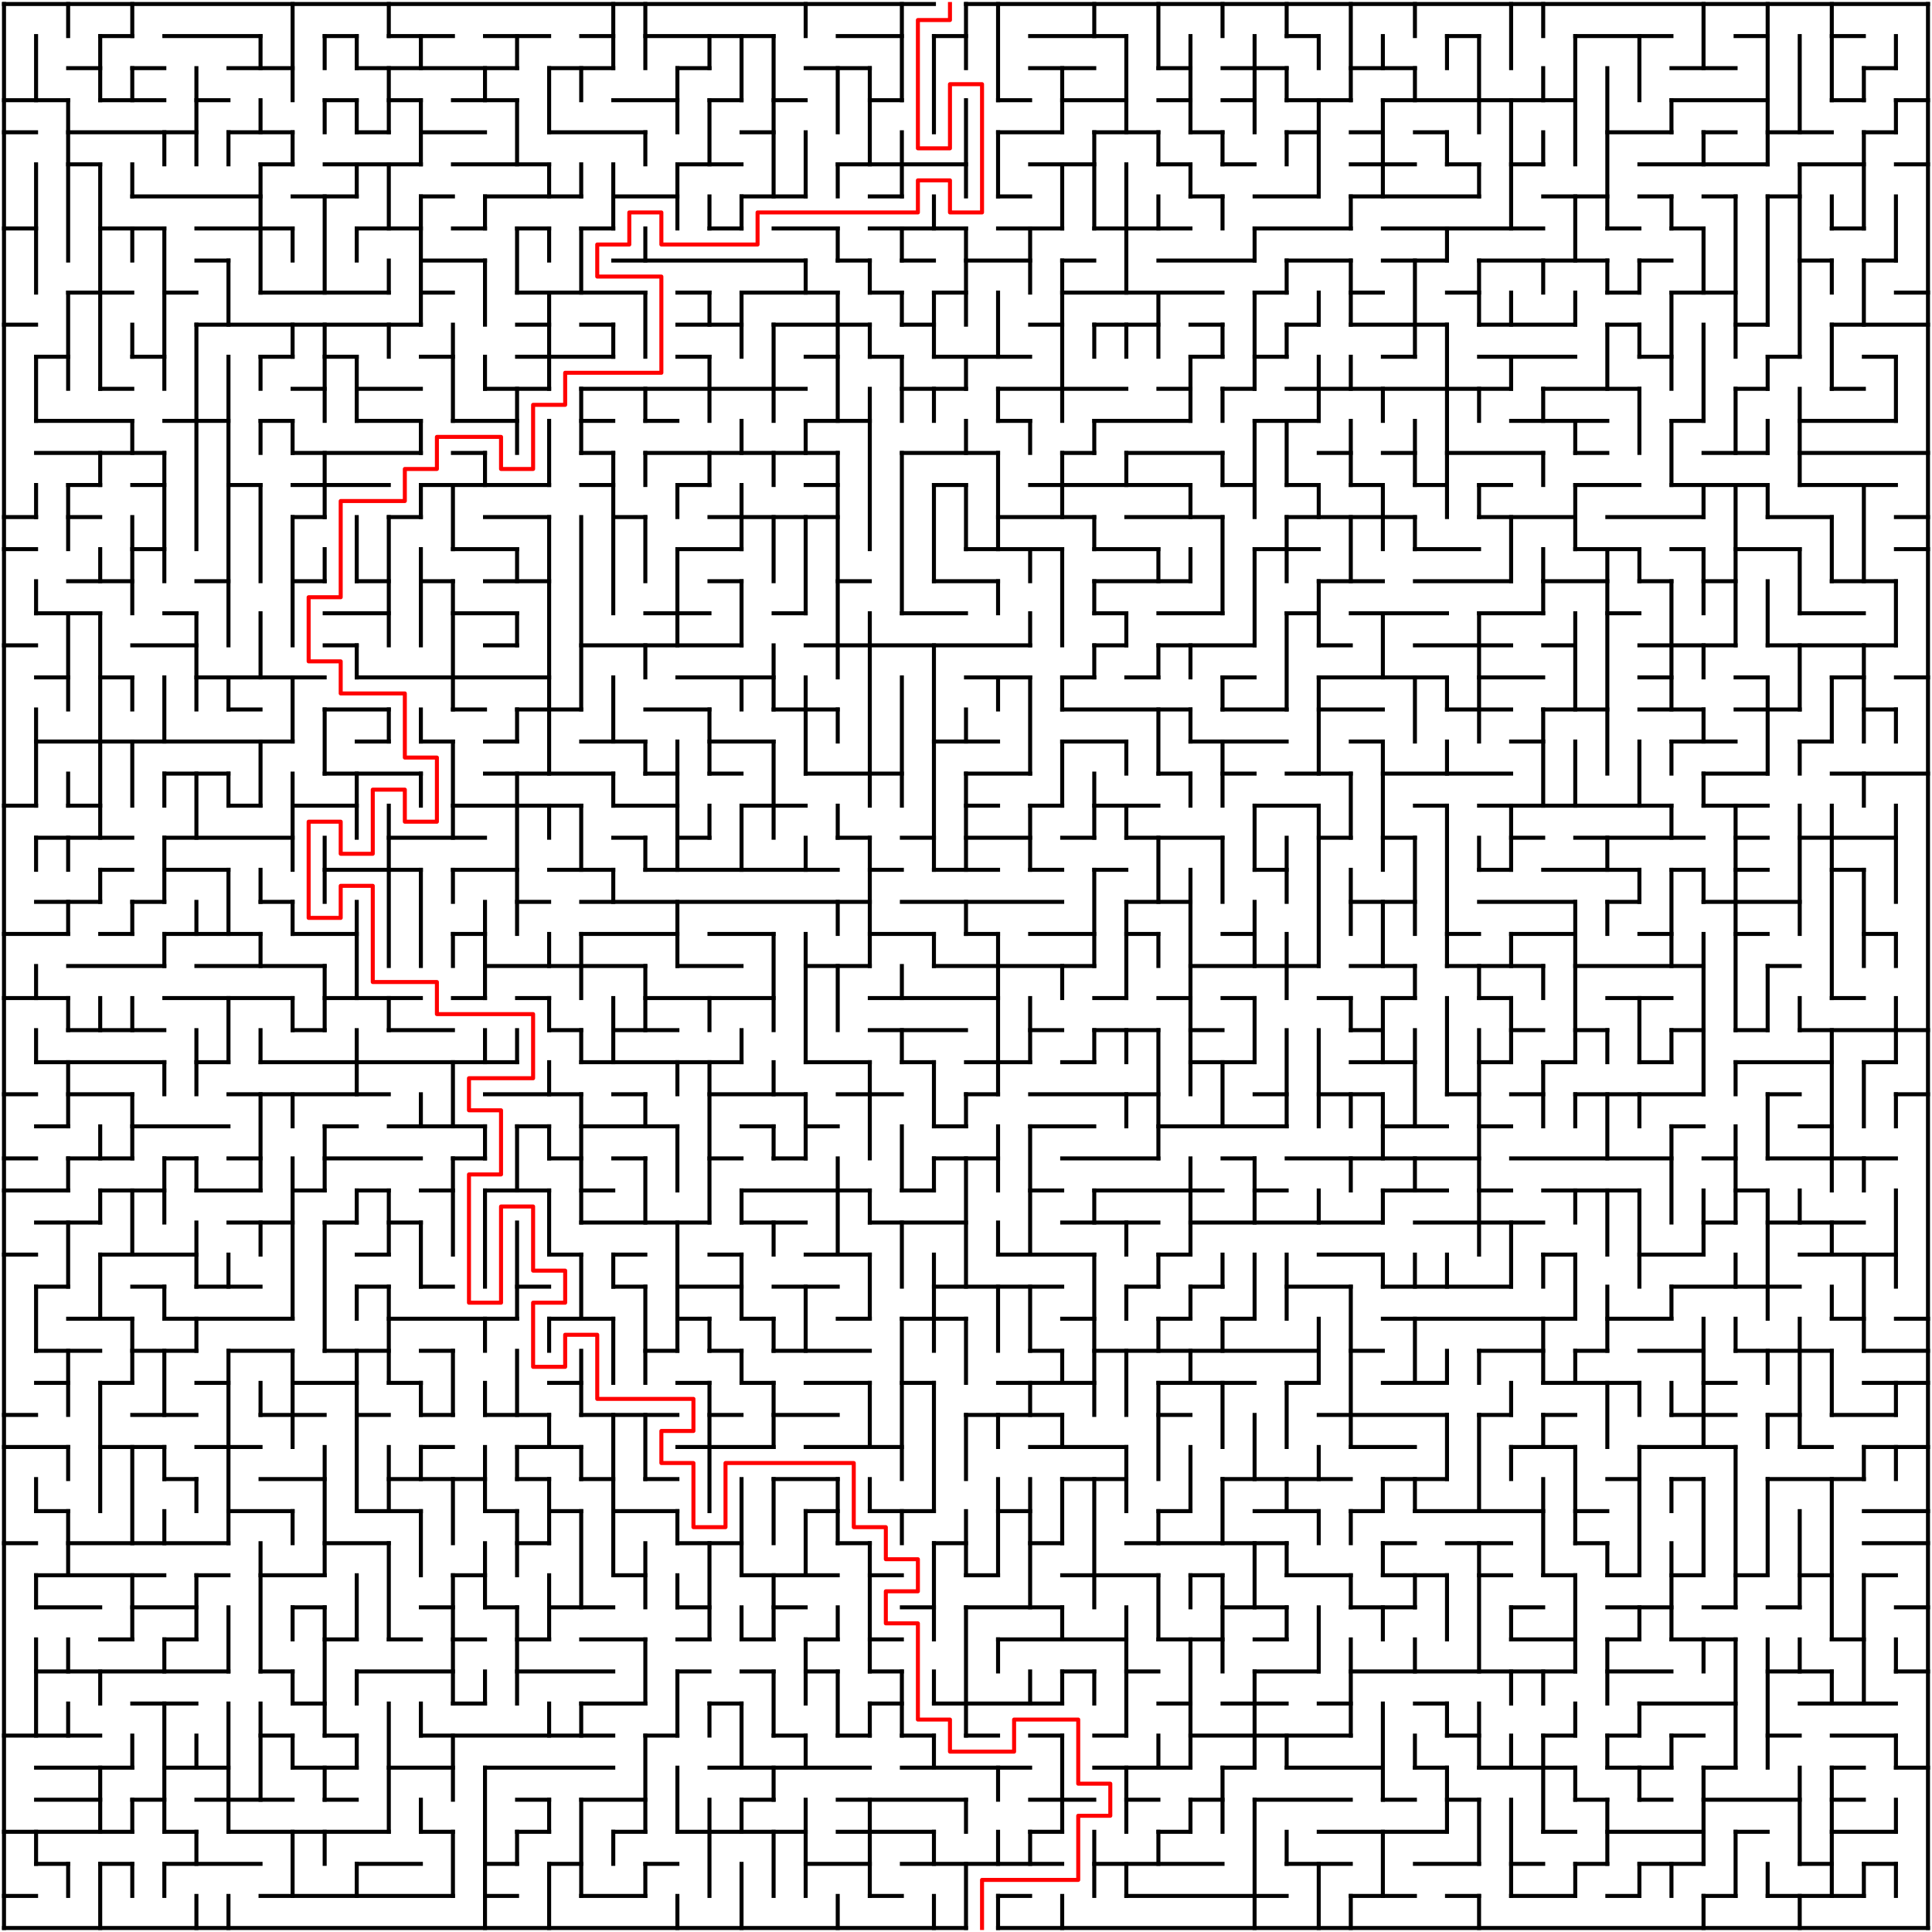 ﻿<?xml version="1.0" encoding="utf-8" standalone="no"?>
<!DOCTYPE svg PUBLIC "-//W3C//DTD SVG 1.1//EN" "http://www.w3.org/Graphics/SVG/1.1/DTD/svg11.dtd">
<svg width="964" height="964" version="1.1" xmlns="http://www.w3.org/2000/svg">
  <title>60 by 60 orthogonal maze</title>
  <g fill="none" stroke="#000000" stroke-width="2" stroke-linecap="square">
    <line x1="2" y1="2" x2="466" y2="2" />
    <line x1="482" y1="2" x2="962" y2="2" />
    <line x1="50" y1="18" x2="66" y2="18" />
    <line x1="82" y1="18" x2="130" y2="18" />
    <line x1="162" y1="18" x2="178" y2="18" />
    <line x1="194" y1="18" x2="226" y2="18" />
    <line x1="242" y1="18" x2="274" y2="18" />
    <line x1="290" y1="18" x2="306" y2="18" />
    <line x1="322" y1="18" x2="386" y2="18" />
    <line x1="418" y1="18" x2="450" y2="18" />
    <line x1="466" y1="18" x2="482" y2="18" />
    <line x1="514" y1="18" x2="562" y2="18" />
    <line x1="642" y1="18" x2="658" y2="18" />
    <line x1="722" y1="18" x2="738" y2="18" />
    <line x1="786" y1="18" x2="834" y2="18" />
    <line x1="866" y1="18" x2="882" y2="18" />
    <line x1="914" y1="18" x2="930" y2="18" />
    <line x1="34" y1="34" x2="50" y2="34" />
    <line x1="66" y1="34" x2="82" y2="34" />
    <line x1="114" y1="34" x2="146" y2="34" />
    <line x1="178" y1="34" x2="258" y2="34" />
    <line x1="274" y1="34" x2="306" y2="34" />
    <line x1="338" y1="34" x2="354" y2="34" />
    <line x1="402" y1="34" x2="434" y2="34" />
    <line x1="514" y1="34" x2="546" y2="34" />
    <line x1="578" y1="34" x2="594" y2="34" />
    <line x1="610" y1="34" x2="642" y2="34" />
    <line x1="674" y1="34" x2="706" y2="34" />
    <line x1="834" y1="34" x2="866" y2="34" />
    <line x1="930" y1="34" x2="946" y2="34" />
    <line x1="2" y1="50" x2="34" y2="50" />
    <line x1="50" y1="50" x2="82" y2="50" />
    <line x1="98" y1="50" x2="114" y2="50" />
    <line x1="162" y1="50" x2="178" y2="50" />
    <line x1="194" y1="50" x2="210" y2="50" />
    <line x1="226" y1="50" x2="258" y2="50" />
    <line x1="306" y1="50" x2="338" y2="50" />
    <line x1="354" y1="50" x2="370" y2="50" />
    <line x1="386" y1="50" x2="402" y2="50" />
    <line x1="434" y1="50" x2="450" y2="50" />
    <line x1="498" y1="50" x2="514" y2="50" />
    <line x1="530" y1="50" x2="562" y2="50" />
    <line x1="578" y1="50" x2="594" y2="50" />
    <line x1="610" y1="50" x2="626" y2="50" />
    <line x1="642" y1="50" x2="674" y2="50" />
    <line x1="690" y1="50" x2="786" y2="50" />
    <line x1="834" y1="50" x2="882" y2="50" />
    <line x1="914" y1="50" x2="930" y2="50" />
    <line x1="946" y1="50" x2="962" y2="50" />
    <line x1="2" y1="66" x2="18" y2="66" />
    <line x1="34" y1="66" x2="98" y2="66" />
    <line x1="114" y1="66" x2="146" y2="66" />
    <line x1="178" y1="66" x2="194" y2="66" />
    <line x1="210" y1="66" x2="242" y2="66" />
    <line x1="274" y1="66" x2="322" y2="66" />
    <line x1="370" y1="66" x2="386" y2="66" />
    <line x1="498" y1="66" x2="530" y2="66" />
    <line x1="546" y1="66" x2="578" y2="66" />
    <line x1="594" y1="66" x2="610" y2="66" />
    <line x1="642" y1="66" x2="658" y2="66" />
    <line x1="674" y1="66" x2="690" y2="66" />
    <line x1="706" y1="66" x2="722" y2="66" />
    <line x1="802" y1="66" x2="834" y2="66" />
    <line x1="850" y1="66" x2="866" y2="66" />
    <line x1="882" y1="66" x2="914" y2="66" />
    <line x1="930" y1="66" x2="946" y2="66" />
    <line x1="34" y1="82" x2="50" y2="82" />
    <line x1="130" y1="82" x2="146" y2="82" />
    <line x1="162" y1="82" x2="210" y2="82" />
    <line x1="226" y1="82" x2="274" y2="82" />
    <line x1="338" y1="82" x2="370" y2="82" />
    <line x1="418" y1="82" x2="482" y2="82" />
    <line x1="514" y1="82" x2="546" y2="82" />
    <line x1="578" y1="82" x2="594" y2="82" />
    <line x1="610" y1="82" x2="626" y2="82" />
    <line x1="674" y1="82" x2="706" y2="82" />
    <line x1="722" y1="82" x2="738" y2="82" />
    <line x1="754" y1="82" x2="770" y2="82" />
    <line x1="818" y1="82" x2="882" y2="82" />
    <line x1="898" y1="82" x2="930" y2="82" />
    <line x1="946" y1="82" x2="962" y2="82" />
    <line x1="66" y1="98" x2="130" y2="98" />
    <line x1="146" y1="98" x2="178" y2="98" />
    <line x1="210" y1="98" x2="226" y2="98" />
    <line x1="242" y1="98" x2="290" y2="98" />
    <line x1="306" y1="98" x2="338" y2="98" />
    <line x1="370" y1="98" x2="402" y2="98" />
    <line x1="434" y1="98" x2="450" y2="98" />
    <line x1="498" y1="98" x2="514" y2="98" />
    <line x1="594" y1="98" x2="610" y2="98" />
    <line x1="626" y1="98" x2="658" y2="98" />
    <line x1="674" y1="98" x2="738" y2="98" />
    <line x1="770" y1="98" x2="802" y2="98" />
    <line x1="818" y1="98" x2="834" y2="98" />
    <line x1="850" y1="98" x2="866" y2="98" />
    <line x1="882" y1="98" x2="898" y2="98" />
    <line x1="2" y1="114" x2="18" y2="114" />
    <line x1="50" y1="114" x2="82" y2="114" />
    <line x1="98" y1="114" x2="146" y2="114" />
    <line x1="178" y1="114" x2="210" y2="114" />
    <line x1="226" y1="114" x2="242" y2="114" />
    <line x1="258" y1="114" x2="274" y2="114" />
    <line x1="290" y1="114" x2="306" y2="114" />
    <line x1="354" y1="114" x2="370" y2="114" />
    <line x1="386" y1="114" x2="418" y2="114" />
    <line x1="434" y1="114" x2="482" y2="114" />
    <line x1="498" y1="114" x2="530" y2="114" />
    <line x1="546" y1="114" x2="594" y2="114" />
    <line x1="626" y1="114" x2="674" y2="114" />
    <line x1="690" y1="114" x2="770" y2="114" />
    <line x1="802" y1="114" x2="818" y2="114" />
    <line x1="834" y1="114" x2="850" y2="114" />
    <line x1="914" y1="114" x2="930" y2="114" />
    <line x1="98" y1="130" x2="114" y2="130" />
    <line x1="210" y1="130" x2="242" y2="130" />
    <line x1="306" y1="130" x2="402" y2="130" />
    <line x1="418" y1="130" x2="434" y2="130" />
    <line x1="450" y1="130" x2="466" y2="130" />
    <line x1="482" y1="130" x2="514" y2="130" />
    <line x1="530" y1="130" x2="546" y2="130" />
    <line x1="578" y1="130" x2="626" y2="130" />
    <line x1="642" y1="130" x2="674" y2="130" />
    <line x1="690" y1="130" x2="722" y2="130" />
    <line x1="738" y1="130" x2="802" y2="130" />
    <line x1="818" y1="130" x2="834" y2="130" />
    <line x1="898" y1="130" x2="914" y2="130" />
    <line x1="930" y1="130" x2="946" y2="130" />
    <line x1="34" y1="146" x2="66" y2="146" />
    <line x1="82" y1="146" x2="98" y2="146" />
    <line x1="130" y1="146" x2="194" y2="146" />
    <line x1="210" y1="146" x2="226" y2="146" />
    <line x1="258" y1="146" x2="322" y2="146" />
    <line x1="338" y1="146" x2="354" y2="146" />
    <line x1="370" y1="146" x2="418" y2="146" />
    <line x1="434" y1="146" x2="450" y2="146" />
    <line x1="466" y1="146" x2="482" y2="146" />
    <line x1="530" y1="146" x2="610" y2="146" />
    <line x1="626" y1="146" x2="642" y2="146" />
    <line x1="674" y1="146" x2="690" y2="146" />
    <line x1="722" y1="146" x2="738" y2="146" />
    <line x1="802" y1="146" x2="818" y2="146" />
    <line x1="834" y1="146" x2="866" y2="146" />
    <line x1="946" y1="146" x2="962" y2="146" />
    <line x1="2" y1="162" x2="18" y2="162" />
    <line x1="98" y1="162" x2="210" y2="162" />
    <line x1="258" y1="162" x2="274" y2="162" />
    <line x1="290" y1="162" x2="306" y2="162" />
    <line x1="338" y1="162" x2="370" y2="162" />
    <line x1="386" y1="162" x2="434" y2="162" />
    <line x1="450" y1="162" x2="466" y2="162" />
    <line x1="514" y1="162" x2="530" y2="162" />
    <line x1="546" y1="162" x2="578" y2="162" />
    <line x1="594" y1="162" x2="610" y2="162" />
    <line x1="642" y1="162" x2="658" y2="162" />
    <line x1="674" y1="162" x2="722" y2="162" />
    <line x1="738" y1="162" x2="786" y2="162" />
    <line x1="802" y1="162" x2="818" y2="162" />
    <line x1="866" y1="162" x2="882" y2="162" />
    <line x1="914" y1="162" x2="962" y2="162" />
    <line x1="18" y1="178" x2="34" y2="178" />
    <line x1="66" y1="178" x2="82" y2="178" />
    <line x1="130" y1="178" x2="146" y2="178" />
    <line x1="162" y1="178" x2="178" y2="178" />
    <line x1="210" y1="178" x2="226" y2="178" />
    <line x1="258" y1="178" x2="306" y2="178" />
    <line x1="338" y1="178" x2="354" y2="178" />
    <line x1="402" y1="178" x2="418" y2="178" />
    <line x1="434" y1="178" x2="450" y2="178" />
    <line x1="466" y1="178" x2="514" y2="178" />
    <line x1="594" y1="178" x2="610" y2="178" />
    <line x1="626" y1="178" x2="642" y2="178" />
    <line x1="690" y1="178" x2="706" y2="178" />
    <line x1="738" y1="178" x2="786" y2="178" />
    <line x1="818" y1="178" x2="834" y2="178" />
    <line x1="882" y1="178" x2="898" y2="178" />
    <line x1="930" y1="178" x2="946" y2="178" />
    <line x1="50" y1="194" x2="66" y2="194" />
    <line x1="146" y1="194" x2="162" y2="194" />
    <line x1="178" y1="194" x2="210" y2="194" />
    <line x1="242" y1="194" x2="274" y2="194" />
    <line x1="290" y1="194" x2="402" y2="194" />
    <line x1="450" y1="194" x2="482" y2="194" />
    <line x1="498" y1="194" x2="562" y2="194" />
    <line x1="578" y1="194" x2="594" y2="194" />
    <line x1="610" y1="194" x2="626" y2="194" />
    <line x1="642" y1="194" x2="754" y2="194" />
    <line x1="770" y1="194" x2="818" y2="194" />
    <line x1="866" y1="194" x2="882" y2="194" />
    <line x1="914" y1="194" x2="930" y2="194" />
    <line x1="18" y1="210" x2="66" y2="210" />
    <line x1="82" y1="210" x2="114" y2="210" />
    <line x1="130" y1="210" x2="146" y2="210" />
    <line x1="178" y1="210" x2="210" y2="210" />
    <line x1="226" y1="210" x2="258" y2="210" />
    <line x1="290" y1="210" x2="306" y2="210" />
    <line x1="322" y1="210" x2="338" y2="210" />
    <line x1="402" y1="210" x2="434" y2="210" />
    <line x1="498" y1="210" x2="514" y2="210" />
    <line x1="546" y1="210" x2="594" y2="210" />
    <line x1="626" y1="210" x2="658" y2="210" />
    <line x1="754" y1="210" x2="802" y2="210" />
    <line x1="834" y1="210" x2="850" y2="210" />
    <line x1="898" y1="210" x2="946" y2="210" />
    <line x1="18" y1="226" x2="82" y2="226" />
    <line x1="146" y1="226" x2="210" y2="226" />
    <line x1="226" y1="226" x2="242" y2="226" />
    <line x1="290" y1="226" x2="306" y2="226" />
    <line x1="322" y1="226" x2="418" y2="226" />
    <line x1="450" y1="226" x2="498" y2="226" />
    <line x1="530" y1="226" x2="546" y2="226" />
    <line x1="562" y1="226" x2="610" y2="226" />
    <line x1="658" y1="226" x2="674" y2="226" />
    <line x1="690" y1="226" x2="706" y2="226" />
    <line x1="722" y1="226" x2="770" y2="226" />
    <line x1="786" y1="226" x2="802" y2="226" />
    <line x1="850" y1="226" x2="882" y2="226" />
    <line x1="898" y1="226" x2="962" y2="226" />
    <line x1="34" y1="242" x2="50" y2="242" />
    <line x1="66" y1="242" x2="82" y2="242" />
    <line x1="114" y1="242" x2="130" y2="242" />
    <line x1="146" y1="242" x2="194" y2="242" />
    <line x1="210" y1="242" x2="274" y2="242" />
    <line x1="290" y1="242" x2="306" y2="242" />
    <line x1="338" y1="242" x2="354" y2="242" />
    <line x1="402" y1="242" x2="418" y2="242" />
    <line x1="466" y1="242" x2="482" y2="242" />
    <line x1="514" y1="242" x2="594" y2="242" />
    <line x1="610" y1="242" x2="626" y2="242" />
    <line x1="642" y1="242" x2="658" y2="242" />
    <line x1="674" y1="242" x2="690" y2="242" />
    <line x1="706" y1="242" x2="722" y2="242" />
    <line x1="738" y1="242" x2="754" y2="242" />
    <line x1="786" y1="242" x2="818" y2="242" />
    <line x1="834" y1="242" x2="882" y2="242" />
    <line x1="898" y1="242" x2="946" y2="242" />
    <line x1="2" y1="258" x2="18" y2="258" />
    <line x1="34" y1="258" x2="50" y2="258" />
    <line x1="146" y1="258" x2="162" y2="258" />
    <line x1="194" y1="258" x2="210" y2="258" />
    <line x1="242" y1="258" x2="274" y2="258" />
    <line x1="306" y1="258" x2="322" y2="258" />
    <line x1="354" y1="258" x2="418" y2="258" />
    <line x1="498" y1="258" x2="546" y2="258" />
    <line x1="562" y1="258" x2="610" y2="258" />
    <line x1="642" y1="258" x2="706" y2="258" />
    <line x1="738" y1="258" x2="786" y2="258" />
    <line x1="802" y1="258" x2="850" y2="258" />
    <line x1="882" y1="258" x2="914" y2="258" />
    <line x1="946" y1="258" x2="962" y2="258" />
    <line x1="2" y1="274" x2="18" y2="274" />
    <line x1="66" y1="274" x2="82" y2="274" />
    <line x1="226" y1="274" x2="258" y2="274" />
    <line x1="338" y1="274" x2="370" y2="274" />
    <line x1="482" y1="274" x2="530" y2="274" />
    <line x1="546" y1="274" x2="578" y2="274" />
    <line x1="626" y1="274" x2="658" y2="274" />
    <line x1="706" y1="274" x2="738" y2="274" />
    <line x1="786" y1="274" x2="818" y2="274" />
    <line x1="834" y1="274" x2="850" y2="274" />
    <line x1="866" y1="274" x2="898" y2="274" />
    <line x1="946" y1="274" x2="962" y2="274" />
    <line x1="34" y1="290" x2="66" y2="290" />
    <line x1="98" y1="290" x2="114" y2="290" />
    <line x1="146" y1="290" x2="162" y2="290" />
    <line x1="178" y1="290" x2="194" y2="290" />
    <line x1="210" y1="290" x2="226" y2="290" />
    <line x1="242" y1="290" x2="274" y2="290" />
    <line x1="354" y1="290" x2="370" y2="290" />
    <line x1="418" y1="290" x2="434" y2="290" />
    <line x1="466" y1="290" x2="498" y2="290" />
    <line x1="546" y1="290" x2="594" y2="290" />
    <line x1="658" y1="290" x2="690" y2="290" />
    <line x1="706" y1="290" x2="754" y2="290" />
    <line x1="770" y1="290" x2="802" y2="290" />
    <line x1="818" y1="290" x2="834" y2="290" />
    <line x1="850" y1="290" x2="866" y2="290" />
    <line x1="914" y1="290" x2="946" y2="290" />
    <line x1="18" y1="306" x2="50" y2="306" />
    <line x1="82" y1="306" x2="98" y2="306" />
    <line x1="162" y1="306" x2="194" y2="306" />
    <line x1="226" y1="306" x2="258" y2="306" />
    <line x1="322" y1="306" x2="354" y2="306" />
    <line x1="386" y1="306" x2="402" y2="306" />
    <line x1="450" y1="306" x2="482" y2="306" />
    <line x1="546" y1="306" x2="562" y2="306" />
    <line x1="578" y1="306" x2="610" y2="306" />
    <line x1="642" y1="306" x2="658" y2="306" />
    <line x1="674" y1="306" x2="722" y2="306" />
    <line x1="738" y1="306" x2="770" y2="306" />
    <line x1="802" y1="306" x2="818" y2="306" />
    <line x1="898" y1="306" x2="930" y2="306" />
    <line x1="2" y1="322" x2="18" y2="322" />
    <line x1="66" y1="322" x2="98" y2="322" />
    <line x1="162" y1="322" x2="178" y2="322" />
    <line x1="242" y1="322" x2="258" y2="322" />
    <line x1="290" y1="322" x2="370" y2="322" />
    <line x1="402" y1="322" x2="514" y2="322" />
    <line x1="546" y1="322" x2="562" y2="322" />
    <line x1="578" y1="322" x2="626" y2="322" />
    <line x1="658" y1="322" x2="674" y2="322" />
    <line x1="706" y1="322" x2="754" y2="322" />
    <line x1="770" y1="322" x2="786" y2="322" />
    <line x1="818" y1="322" x2="866" y2="322" />
    <line x1="882" y1="322" x2="946" y2="322" />
    <line x1="18" y1="338" x2="34" y2="338" />
    <line x1="50" y1="338" x2="66" y2="338" />
    <line x1="98" y1="338" x2="162" y2="338" />
    <line x1="178" y1="338" x2="274" y2="338" />
    <line x1="338" y1="338" x2="386" y2="338" />
    <line x1="482" y1="338" x2="514" y2="338" />
    <line x1="530" y1="338" x2="546" y2="338" />
    <line x1="562" y1="338" x2="578" y2="338" />
    <line x1="610" y1="338" x2="626" y2="338" />
    <line x1="658" y1="338" x2="722" y2="338" />
    <line x1="738" y1="338" x2="770" y2="338" />
    <line x1="818" y1="338" x2="834" y2="338" />
    <line x1="866" y1="338" x2="882" y2="338" />
    <line x1="914" y1="338" x2="930" y2="338" />
    <line x1="946" y1="338" x2="962" y2="338" />
    <line x1="114" y1="354" x2="130" y2="354" />
    <line x1="162" y1="354" x2="194" y2="354" />
    <line x1="226" y1="354" x2="242" y2="354" />
    <line x1="258" y1="354" x2="290" y2="354" />
    <line x1="322" y1="354" x2="354" y2="354" />
    <line x1="386" y1="354" x2="418" y2="354" />
    <line x1="530" y1="354" x2="594" y2="354" />
    <line x1="610" y1="354" x2="642" y2="354" />
    <line x1="658" y1="354" x2="690" y2="354" />
    <line x1="722" y1="354" x2="754" y2="354" />
    <line x1="770" y1="354" x2="802" y2="354" />
    <line x1="818" y1="354" x2="850" y2="354" />
    <line x1="866" y1="354" x2="898" y2="354" />
    <line x1="930" y1="354" x2="946" y2="354" />
    <line x1="18" y1="370" x2="146" y2="370" />
    <line x1="178" y1="370" x2="194" y2="370" />
    <line x1="210" y1="370" x2="226" y2="370" />
    <line x1="242" y1="370" x2="258" y2="370" />
    <line x1="290" y1="370" x2="322" y2="370" />
    <line x1="354" y1="370" x2="386" y2="370" />
    <line x1="466" y1="370" x2="498" y2="370" />
    <line x1="530" y1="370" x2="562" y2="370" />
    <line x1="594" y1="370" x2="642" y2="370" />
    <line x1="674" y1="370" x2="690" y2="370" />
    <line x1="754" y1="370" x2="770" y2="370" />
    <line x1="834" y1="370" x2="866" y2="370" />
    <line x1="898" y1="370" x2="914" y2="370" />
    <line x1="82" y1="386" x2="114" y2="386" />
    <line x1="162" y1="386" x2="210" y2="386" />
    <line x1="242" y1="386" x2="306" y2="386" />
    <line x1="322" y1="386" x2="338" y2="386" />
    <line x1="354" y1="386" x2="370" y2="386" />
    <line x1="402" y1="386" x2="450" y2="386" />
    <line x1="482" y1="386" x2="514" y2="386" />
    <line x1="578" y1="386" x2="594" y2="386" />
    <line x1="610" y1="386" x2="626" y2="386" />
    <line x1="642" y1="386" x2="674" y2="386" />
    <line x1="690" y1="386" x2="754" y2="386" />
    <line x1="850" y1="386" x2="882" y2="386" />
    <line x1="914" y1="386" x2="962" y2="386" />
    <line x1="2" y1="402" x2="18" y2="402" />
    <line x1="34" y1="402" x2="50" y2="402" />
    <line x1="114" y1="402" x2="130" y2="402" />
    <line x1="146" y1="402" x2="178" y2="402" />
    <line x1="226" y1="402" x2="290" y2="402" />
    <line x1="306" y1="402" x2="338" y2="402" />
    <line x1="370" y1="402" x2="402" y2="402" />
    <line x1="482" y1="402" x2="498" y2="402" />
    <line x1="514" y1="402" x2="530" y2="402" />
    <line x1="546" y1="402" x2="578" y2="402" />
    <line x1="626" y1="402" x2="658" y2="402" />
    <line x1="706" y1="402" x2="722" y2="402" />
    <line x1="738" y1="402" x2="834" y2="402" />
    <line x1="850" y1="402" x2="882" y2="402" />
    <line x1="18" y1="418" x2="66" y2="418" />
    <line x1="82" y1="418" x2="146" y2="418" />
    <line x1="194" y1="418" x2="242" y2="418" />
    <line x1="306" y1="418" x2="322" y2="418" />
    <line x1="338" y1="418" x2="354" y2="418" />
    <line x1="418" y1="418" x2="434" y2="418" />
    <line x1="450" y1="418" x2="466" y2="418" />
    <line x1="482" y1="418" x2="514" y2="418" />
    <line x1="530" y1="418" x2="546" y2="418" />
    <line x1="562" y1="418" x2="610" y2="418" />
    <line x1="658" y1="418" x2="674" y2="418" />
    <line x1="690" y1="418" x2="706" y2="418" />
    <line x1="754" y1="418" x2="770" y2="418" />
    <line x1="786" y1="418" x2="850" y2="418" />
    <line x1="866" y1="418" x2="882" y2="418" />
    <line x1="898" y1="418" x2="946" y2="418" />
    <line x1="50" y1="434" x2="66" y2="434" />
    <line x1="82" y1="434" x2="114" y2="434" />
    <line x1="162" y1="434" x2="210" y2="434" />
    <line x1="226" y1="434" x2="258" y2="434" />
    <line x1="274" y1="434" x2="306" y2="434" />
    <line x1="322" y1="434" x2="418" y2="434" />
    <line x1="434" y1="434" x2="450" y2="434" />
    <line x1="466" y1="434" x2="498" y2="434" />
    <line x1="514" y1="434" x2="530" y2="434" />
    <line x1="546" y1="434" x2="562" y2="434" />
    <line x1="626" y1="434" x2="642" y2="434" />
    <line x1="738" y1="434" x2="754" y2="434" />
    <line x1="770" y1="434" x2="818" y2="434" />
    <line x1="834" y1="434" x2="850" y2="434" />
    <line x1="866" y1="434" x2="882" y2="434" />
    <line x1="914" y1="434" x2="930" y2="434" />
    <line x1="18" y1="450" x2="50" y2="450" />
    <line x1="66" y1="450" x2="82" y2="450" />
    <line x1="130" y1="450" x2="146" y2="450" />
    <line x1="258" y1="450" x2="274" y2="450" />
    <line x1="290" y1="450" x2="434" y2="450" />
    <line x1="450" y1="450" x2="530" y2="450" />
    <line x1="562" y1="450" x2="594" y2="450" />
    <line x1="674" y1="450" x2="706" y2="450" />
    <line x1="738" y1="450" x2="786" y2="450" />
    <line x1="802" y1="450" x2="818" y2="450" />
    <line x1="850" y1="450" x2="898" y2="450" />
    <line x1="2" y1="466" x2="34" y2="466" />
    <line x1="50" y1="466" x2="66" y2="466" />
    <line x1="82" y1="466" x2="130" y2="466" />
    <line x1="146" y1="466" x2="178" y2="466" />
    <line x1="226" y1="466" x2="242" y2="466" />
    <line x1="290" y1="466" x2="338" y2="466" />
    <line x1="354" y1="466" x2="386" y2="466" />
    <line x1="434" y1="466" x2="466" y2="466" />
    <line x1="482" y1="466" x2="498" y2="466" />
    <line x1="514" y1="466" x2="546" y2="466" />
    <line x1="562" y1="466" x2="578" y2="466" />
    <line x1="610" y1="466" x2="626" y2="466" />
    <line x1="722" y1="466" x2="738" y2="466" />
    <line x1="754" y1="466" x2="786" y2="466" />
    <line x1="818" y1="466" x2="834" y2="466" />
    <line x1="866" y1="466" x2="882" y2="466" />
    <line x1="930" y1="466" x2="946" y2="466" />
    <line x1="34" y1="482" x2="82" y2="482" />
    <line x1="98" y1="482" x2="162" y2="482" />
    <line x1="242" y1="482" x2="322" y2="482" />
    <line x1="338" y1="482" x2="370" y2="482" />
    <line x1="402" y1="482" x2="434" y2="482" />
    <line x1="466" y1="482" x2="546" y2="482" />
    <line x1="594" y1="482" x2="658" y2="482" />
    <line x1="674" y1="482" x2="706" y2="482" />
    <line x1="722" y1="482" x2="770" y2="482" />
    <line x1="786" y1="482" x2="850" y2="482" />
    <line x1="882" y1="482" x2="898" y2="482" />
    <line x1="2" y1="498" x2="34" y2="498" />
    <line x1="82" y1="498" x2="146" y2="498" />
    <line x1="162" y1="498" x2="210" y2="498" />
    <line x1="226" y1="498" x2="242" y2="498" />
    <line x1="258" y1="498" x2="274" y2="498" />
    <line x1="322" y1="498" x2="386" y2="498" />
    <line x1="434" y1="498" x2="498" y2="498" />
    <line x1="546" y1="498" x2="562" y2="498" />
    <line x1="578" y1="498" x2="594" y2="498" />
    <line x1="610" y1="498" x2="626" y2="498" />
    <line x1="658" y1="498" x2="674" y2="498" />
    <line x1="690" y1="498" x2="706" y2="498" />
    <line x1="738" y1="498" x2="754" y2="498" />
    <line x1="802" y1="498" x2="834" y2="498" />
    <line x1="914" y1="498" x2="930" y2="498" />
    <line x1="34" y1="514" x2="82" y2="514" />
    <line x1="146" y1="514" x2="162" y2="514" />
    <line x1="194" y1="514" x2="226" y2="514" />
    <line x1="274" y1="514" x2="290" y2="514" />
    <line x1="306" y1="514" x2="338" y2="514" />
    <line x1="434" y1="514" x2="482" y2="514" />
    <line x1="514" y1="514" x2="530" y2="514" />
    <line x1="546" y1="514" x2="578" y2="514" />
    <line x1="594" y1="514" x2="610" y2="514" />
    <line x1="674" y1="514" x2="690" y2="514" />
    <line x1="754" y1="514" x2="770" y2="514" />
    <line x1="786" y1="514" x2="802" y2="514" />
    <line x1="834" y1="514" x2="850" y2="514" />
    <line x1="866" y1="514" x2="882" y2="514" />
    <line x1="898" y1="514" x2="962" y2="514" />
    <line x1="18" y1="530" x2="82" y2="530" />
    <line x1="98" y1="530" x2="114" y2="530" />
    <line x1="130" y1="530" x2="258" y2="530" />
    <line x1="290" y1="530" x2="370" y2="530" />
    <line x1="402" y1="530" x2="434" y2="530" />
    <line x1="450" y1="530" x2="466" y2="530" />
    <line x1="482" y1="530" x2="514" y2="530" />
    <line x1="530" y1="530" x2="546" y2="530" />
    <line x1="594" y1="530" x2="626" y2="530" />
    <line x1="674" y1="530" x2="706" y2="530" />
    <line x1="738" y1="530" x2="754" y2="530" />
    <line x1="770" y1="530" x2="786" y2="530" />
    <line x1="818" y1="530" x2="834" y2="530" />
    <line x1="866" y1="530" x2="914" y2="530" />
    <line x1="930" y1="530" x2="946" y2="530" />
    <line x1="2" y1="546" x2="18" y2="546" />
    <line x1="34" y1="546" x2="66" y2="546" />
    <line x1="114" y1="546" x2="194" y2="546" />
    <line x1="242" y1="546" x2="290" y2="546" />
    <line x1="306" y1="546" x2="322" y2="546" />
    <line x1="354" y1="546" x2="402" y2="546" />
    <line x1="418" y1="546" x2="450" y2="546" />
    <line x1="482" y1="546" x2="498" y2="546" />
    <line x1="514" y1="546" x2="578" y2="546" />
    <line x1="626" y1="546" x2="642" y2="546" />
    <line x1="658" y1="546" x2="690" y2="546" />
    <line x1="722" y1="546" x2="738" y2="546" />
    <line x1="754" y1="546" x2="770" y2="546" />
    <line x1="786" y1="546" x2="850" y2="546" />
    <line x1="882" y1="546" x2="898" y2="546" />
    <line x1="946" y1="546" x2="962" y2="546" />
    <line x1="18" y1="562" x2="34" y2="562" />
    <line x1="66" y1="562" x2="114" y2="562" />
    <line x1="162" y1="562" x2="178" y2="562" />
    <line x1="194" y1="562" x2="242" y2="562" />
    <line x1="258" y1="562" x2="274" y2="562" />
    <line x1="290" y1="562" x2="338" y2="562" />
    <line x1="370" y1="562" x2="386" y2="562" />
    <line x1="402" y1="562" x2="418" y2="562" />
    <line x1="466" y1="562" x2="482" y2="562" />
    <line x1="514" y1="562" x2="546" y2="562" />
    <line x1="578" y1="562" x2="642" y2="562" />
    <line x1="690" y1="562" x2="722" y2="562" />
    <line x1="738" y1="562" x2="754" y2="562" />
    <line x1="834" y1="562" x2="850" y2="562" />
    <line x1="898" y1="562" x2="914" y2="562" />
    <line x1="2" y1="578" x2="18" y2="578" />
    <line x1="34" y1="578" x2="66" y2="578" />
    <line x1="82" y1="578" x2="98" y2="578" />
    <line x1="114" y1="578" x2="130" y2="578" />
    <line x1="162" y1="578" x2="210" y2="578" />
    <line x1="226" y1="578" x2="242" y2="578" />
    <line x1="274" y1="578" x2="290" y2="578" />
    <line x1="306" y1="578" x2="322" y2="578" />
    <line x1="354" y1="578" x2="370" y2="578" />
    <line x1="386" y1="578" x2="402" y2="578" />
    <line x1="466" y1="578" x2="498" y2="578" />
    <line x1="530" y1="578" x2="578" y2="578" />
    <line x1="610" y1="578" x2="626" y2="578" />
    <line x1="642" y1="578" x2="738" y2="578" />
    <line x1="754" y1="578" x2="834" y2="578" />
    <line x1="850" y1="578" x2="866" y2="578" />
    <line x1="882" y1="578" x2="946" y2="578" />
    <line x1="2" y1="594" x2="34" y2="594" />
    <line x1="50" y1="594" x2="82" y2="594" />
    <line x1="98" y1="594" x2="130" y2="594" />
    <line x1="146" y1="594" x2="162" y2="594" />
    <line x1="178" y1="594" x2="194" y2="594" />
    <line x1="210" y1="594" x2="226" y2="594" />
    <line x1="242" y1="594" x2="274" y2="594" />
    <line x1="290" y1="594" x2="306" y2="594" />
    <line x1="370" y1="594" x2="434" y2="594" />
    <line x1="450" y1="594" x2="466" y2="594" />
    <line x1="514" y1="594" x2="530" y2="594" />
    <line x1="546" y1="594" x2="610" y2="594" />
    <line x1="626" y1="594" x2="642" y2="594" />
    <line x1="690" y1="594" x2="722" y2="594" />
    <line x1="738" y1="594" x2="754" y2="594" />
    <line x1="770" y1="594" x2="818" y2="594" />
    <line x1="866" y1="594" x2="882" y2="594" />
    <line x1="18" y1="610" x2="50" y2="610" />
    <line x1="114" y1="610" x2="146" y2="610" />
    <line x1="162" y1="610" x2="178" y2="610" />
    <line x1="194" y1="610" x2="210" y2="610" />
    <line x1="290" y1="610" x2="354" y2="610" />
    <line x1="370" y1="610" x2="402" y2="610" />
    <line x1="434" y1="610" x2="482" y2="610" />
    <line x1="530" y1="610" x2="578" y2="610" />
    <line x1="594" y1="610" x2="690" y2="610" />
    <line x1="706" y1="610" x2="770" y2="610" />
    <line x1="850" y1="610" x2="866" y2="610" />
    <line x1="882" y1="610" x2="930" y2="610" />
    <line x1="2" y1="626" x2="18" y2="626" />
    <line x1="50" y1="626" x2="98" y2="626" />
    <line x1="178" y1="626" x2="194" y2="626" />
    <line x1="274" y1="626" x2="290" y2="626" />
    <line x1="306" y1="626" x2="322" y2="626" />
    <line x1="354" y1="626" x2="370" y2="626" />
    <line x1="402" y1="626" x2="434" y2="626" />
    <line x1="498" y1="626" x2="546" y2="626" />
    <line x1="578" y1="626" x2="594" y2="626" />
    <line x1="658" y1="626" x2="690" y2="626" />
    <line x1="770" y1="626" x2="786" y2="626" />
    <line x1="818" y1="626" x2="850" y2="626" />
    <line x1="898" y1="626" x2="946" y2="626" />
    <line x1="18" y1="642" x2="34" y2="642" />
    <line x1="66" y1="642" x2="82" y2="642" />
    <line x1="98" y1="642" x2="130" y2="642" />
    <line x1="178" y1="642" x2="194" y2="642" />
    <line x1="210" y1="642" x2="226" y2="642" />
    <line x1="258" y1="642" x2="274" y2="642" />
    <line x1="306" y1="642" x2="322" y2="642" />
    <line x1="338" y1="642" x2="370" y2="642" />
    <line x1="386" y1="642" x2="418" y2="642" />
    <line x1="466" y1="642" x2="530" y2="642" />
    <line x1="562" y1="642" x2="578" y2="642" />
    <line x1="594" y1="642" x2="610" y2="642" />
    <line x1="642" y1="642" x2="674" y2="642" />
    <line x1="690" y1="642" x2="754" y2="642" />
    <line x1="834" y1="642" x2="898" y2="642" />
    <line x1="34" y1="658" x2="66" y2="658" />
    <line x1="82" y1="658" x2="146" y2="658" />
    <line x1="194" y1="658" x2="258" y2="658" />
    <line x1="274" y1="658" x2="306" y2="658" />
    <line x1="338" y1="658" x2="354" y2="658" />
    <line x1="370" y1="658" x2="386" y2="658" />
    <line x1="418" y1="658" x2="434" y2="658" />
    <line x1="450" y1="658" x2="482" y2="658" />
    <line x1="530" y1="658" x2="546" y2="658" />
    <line x1="578" y1="658" x2="594" y2="658" />
    <line x1="610" y1="658" x2="626" y2="658" />
    <line x1="690" y1="658" x2="786" y2="658" />
    <line x1="802" y1="658" x2="834" y2="658" />
    <line x1="914" y1="658" x2="930" y2="658" />
    <line x1="946" y1="658" x2="962" y2="658" />
    <line x1="18" y1="674" x2="50" y2="674" />
    <line x1="66" y1="674" x2="98" y2="674" />
    <line x1="114" y1="674" x2="146" y2="674" />
    <line x1="162" y1="674" x2="194" y2="674" />
    <line x1="210" y1="674" x2="226" y2="674" />
    <line x1="322" y1="674" x2="338" y2="674" />
    <line x1="354" y1="674" x2="370" y2="674" />
    <line x1="386" y1="674" x2="434" y2="674" />
    <line x1="514" y1="674" x2="530" y2="674" />
    <line x1="546" y1="674" x2="658" y2="674" />
    <line x1="674" y1="674" x2="690" y2="674" />
    <line x1="738" y1="674" x2="770" y2="674" />
    <line x1="786" y1="674" x2="802" y2="674" />
    <line x1="818" y1="674" x2="850" y2="674" />
    <line x1="866" y1="674" x2="914" y2="674" />
    <line x1="930" y1="674" x2="962" y2="674" />
    <line x1="18" y1="690" x2="34" y2="690" />
    <line x1="50" y1="690" x2="66" y2="690" />
    <line x1="98" y1="690" x2="114" y2="690" />
    <line x1="146" y1="690" x2="178" y2="690" />
    <line x1="194" y1="690" x2="210" y2="690" />
    <line x1="274" y1="690" x2="290" y2="690" />
    <line x1="338" y1="690" x2="354" y2="690" />
    <line x1="370" y1="690" x2="386" y2="690" />
    <line x1="402" y1="690" x2="434" y2="690" />
    <line x1="450" y1="690" x2="466" y2="690" />
    <line x1="498" y1="690" x2="546" y2="690" />
    <line x1="578" y1="690" x2="626" y2="690" />
    <line x1="642" y1="690" x2="658" y2="690" />
    <line x1="690" y1="690" x2="722" y2="690" />
    <line x1="770" y1="690" x2="818" y2="690" />
    <line x1="850" y1="690" x2="866" y2="690" />
    <line x1="930" y1="690" x2="962" y2="690" />
    <line x1="2" y1="706" x2="18" y2="706" />
    <line x1="66" y1="706" x2="98" y2="706" />
    <line x1="130" y1="706" x2="162" y2="706" />
    <line x1="178" y1="706" x2="194" y2="706" />
    <line x1="210" y1="706" x2="226" y2="706" />
    <line x1="242" y1="706" x2="274" y2="706" />
    <line x1="290" y1="706" x2="338" y2="706" />
    <line x1="354" y1="706" x2="370" y2="706" />
    <line x1="386" y1="706" x2="418" y2="706" />
    <line x1="482" y1="706" x2="530" y2="706" />
    <line x1="578" y1="706" x2="594" y2="706" />
    <line x1="658" y1="706" x2="722" y2="706" />
    <line x1="738" y1="706" x2="754" y2="706" />
    <line x1="770" y1="706" x2="786" y2="706" />
    <line x1="834" y1="706" x2="866" y2="706" />
    <line x1="882" y1="706" x2="898" y2="706" />
    <line x1="914" y1="706" x2="946" y2="706" />
    <line x1="2" y1="722" x2="34" y2="722" />
    <line x1="50" y1="722" x2="82" y2="722" />
    <line x1="98" y1="722" x2="130" y2="722" />
    <line x1="210" y1="722" x2="226" y2="722" />
    <line x1="258" y1="722" x2="290" y2="722" />
    <line x1="338" y1="722" x2="386" y2="722" />
    <line x1="402" y1="722" x2="450" y2="722" />
    <line x1="514" y1="722" x2="562" y2="722" />
    <line x1="674" y1="722" x2="706" y2="722" />
    <line x1="754" y1="722" x2="786" y2="722" />
    <line x1="818" y1="722" x2="866" y2="722" />
    <line x1="898" y1="722" x2="914" y2="722" />
    <line x1="930" y1="722" x2="962" y2="722" />
    <line x1="82" y1="738" x2="98" y2="738" />
    <line x1="130" y1="738" x2="162" y2="738" />
    <line x1="194" y1="738" x2="242" y2="738" />
    <line x1="258" y1="738" x2="274" y2="738" />
    <line x1="290" y1="738" x2="306" y2="738" />
    <line x1="322" y1="738" x2="338" y2="738" />
    <line x1="386" y1="738" x2="418" y2="738" />
    <line x1="530" y1="738" x2="562" y2="738" />
    <line x1="610" y1="738" x2="674" y2="738" />
    <line x1="690" y1="738" x2="722" y2="738" />
    <line x1="802" y1="738" x2="818" y2="738" />
    <line x1="834" y1="738" x2="850" y2="738" />
    <line x1="882" y1="738" x2="930" y2="738" />
    <line x1="18" y1="754" x2="34" y2="754" />
    <line x1="114" y1="754" x2="146" y2="754" />
    <line x1="178" y1="754" x2="210" y2="754" />
    <line x1="242" y1="754" x2="258" y2="754" />
    <line x1="274" y1="754" x2="290" y2="754" />
    <line x1="306" y1="754" x2="338" y2="754" />
    <line x1="402" y1="754" x2="418" y2="754" />
    <line x1="434" y1="754" x2="466" y2="754" />
    <line x1="498" y1="754" x2="514" y2="754" />
    <line x1="578" y1="754" x2="594" y2="754" />
    <line x1="626" y1="754" x2="658" y2="754" />
    <line x1="674" y1="754" x2="690" y2="754" />
    <line x1="706" y1="754" x2="770" y2="754" />
    <line x1="786" y1="754" x2="802" y2="754" />
    <line x1="930" y1="754" x2="962" y2="754" />
    <line x1="2" y1="770" x2="18" y2="770" />
    <line x1="34" y1="770" x2="114" y2="770" />
    <line x1="162" y1="770" x2="194" y2="770" />
    <line x1="258" y1="770" x2="274" y2="770" />
    <line x1="338" y1="770" x2="370" y2="770" />
    <line x1="418" y1="770" x2="434" y2="770" />
    <line x1="466" y1="770" x2="482" y2="770" />
    <line x1="514" y1="770" x2="530" y2="770" />
    <line x1="562" y1="770" x2="642" y2="770" />
    <line x1="690" y1="770" x2="706" y2="770" />
    <line x1="722" y1="770" x2="754" y2="770" />
    <line x1="786" y1="770" x2="802" y2="770" />
    <line x1="930" y1="770" x2="962" y2="770" />
    <line x1="18" y1="786" x2="82" y2="786" />
    <line x1="98" y1="786" x2="114" y2="786" />
    <line x1="130" y1="786" x2="162" y2="786" />
    <line x1="226" y1="786" x2="242" y2="786" />
    <line x1="306" y1="786" x2="322" y2="786" />
    <line x1="370" y1="786" x2="418" y2="786" />
    <line x1="434" y1="786" x2="450" y2="786" />
    <line x1="482" y1="786" x2="498" y2="786" />
    <line x1="530" y1="786" x2="578" y2="786" />
    <line x1="594" y1="786" x2="610" y2="786" />
    <line x1="642" y1="786" x2="674" y2="786" />
    <line x1="690" y1="786" x2="722" y2="786" />
    <line x1="738" y1="786" x2="754" y2="786" />
    <line x1="770" y1="786" x2="786" y2="786" />
    <line x1="802" y1="786" x2="818" y2="786" />
    <line x1="834" y1="786" x2="850" y2="786" />
    <line x1="866" y1="786" x2="882" y2="786" />
    <line x1="898" y1="786" x2="914" y2="786" />
    <line x1="930" y1="786" x2="946" y2="786" />
    <line x1="18" y1="802" x2="50" y2="802" />
    <line x1="66" y1="802" x2="98" y2="802" />
    <line x1="146" y1="802" x2="162" y2="802" />
    <line x1="210" y1="802" x2="226" y2="802" />
    <line x1="242" y1="802" x2="258" y2="802" />
    <line x1="274" y1="802" x2="306" y2="802" />
    <line x1="338" y1="802" x2="354" y2="802" />
    <line x1="386" y1="802" x2="402" y2="802" />
    <line x1="450" y1="802" x2="466" y2="802" />
    <line x1="482" y1="802" x2="530" y2="802" />
    <line x1="610" y1="802" x2="642" y2="802" />
    <line x1="674" y1="802" x2="706" y2="802" />
    <line x1="754" y1="802" x2="770" y2="802" />
    <line x1="802" y1="802" x2="834" y2="802" />
    <line x1="850" y1="802" x2="866" y2="802" />
    <line x1="882" y1="802" x2="898" y2="802" />
    <line x1="946" y1="802" x2="962" y2="802" />
    <line x1="50" y1="818" x2="66" y2="818" />
    <line x1="82" y1="818" x2="98" y2="818" />
    <line x1="162" y1="818" x2="178" y2="818" />
    <line x1="194" y1="818" x2="210" y2="818" />
    <line x1="226" y1="818" x2="242" y2="818" />
    <line x1="258" y1="818" x2="274" y2="818" />
    <line x1="290" y1="818" x2="322" y2="818" />
    <line x1="338" y1="818" x2="354" y2="818" />
    <line x1="370" y1="818" x2="386" y2="818" />
    <line x1="402" y1="818" x2="418" y2="818" />
    <line x1="434" y1="818" x2="450" y2="818" />
    <line x1="498" y1="818" x2="562" y2="818" />
    <line x1="578" y1="818" x2="610" y2="818" />
    <line x1="626" y1="818" x2="642" y2="818" />
    <line x1="754" y1="818" x2="786" y2="818" />
    <line x1="802" y1="818" x2="818" y2="818" />
    <line x1="834" y1="818" x2="866" y2="818" />
    <line x1="914" y1="818" x2="930" y2="818" />
    <line x1="18" y1="834" x2="114" y2="834" />
    <line x1="130" y1="834" x2="146" y2="834" />
    <line x1="178" y1="834" x2="226" y2="834" />
    <line x1="258" y1="834" x2="306" y2="834" />
    <line x1="338" y1="834" x2="354" y2="834" />
    <line x1="370" y1="834" x2="386" y2="834" />
    <line x1="402" y1="834" x2="418" y2="834" />
    <line x1="434" y1="834" x2="450" y2="834" />
    <line x1="530" y1="834" x2="546" y2="834" />
    <line x1="562" y1="834" x2="578" y2="834" />
    <line x1="626" y1="834" x2="658" y2="834" />
    <line x1="674" y1="834" x2="786" y2="834" />
    <line x1="802" y1="834" x2="834" y2="834" />
    <line x1="882" y1="834" x2="914" y2="834" />
    <line x1="946" y1="834" x2="962" y2="834" />
    <line x1="66" y1="850" x2="98" y2="850" />
    <line x1="146" y1="850" x2="162" y2="850" />
    <line x1="226" y1="850" x2="242" y2="850" />
    <line x1="290" y1="850" x2="322" y2="850" />
    <line x1="354" y1="850" x2="370" y2="850" />
    <line x1="434" y1="850" x2="450" y2="850" />
    <line x1="466" y1="850" x2="530" y2="850" />
    <line x1="578" y1="850" x2="594" y2="850" />
    <line x1="610" y1="850" x2="642" y2="850" />
    <line x1="658" y1="850" x2="674" y2="850" />
    <line x1="706" y1="850" x2="722" y2="850" />
    <line x1="818" y1="850" x2="866" y2="850" />
    <line x1="898" y1="850" x2="946" y2="850" />
    <line x1="2" y1="866" x2="50" y2="866" />
    <line x1="130" y1="866" x2="146" y2="866" />
    <line x1="162" y1="866" x2="178" y2="866" />
    <line x1="210" y1="866" x2="306" y2="866" />
    <line x1="322" y1="866" x2="338" y2="866" />
    <line x1="386" y1="866" x2="402" y2="866" />
    <line x1="418" y1="866" x2="434" y2="866" />
    <line x1="450" y1="866" x2="466" y2="866" />
    <line x1="482" y1="866" x2="498" y2="866" />
    <line x1="514" y1="866" x2="530" y2="866" />
    <line x1="546" y1="866" x2="562" y2="866" />
    <line x1="594" y1="866" x2="674" y2="866" />
    <line x1="722" y1="866" x2="738" y2="866" />
    <line x1="770" y1="866" x2="786" y2="866" />
    <line x1="802" y1="866" x2="818" y2="866" />
    <line x1="834" y1="866" x2="850" y2="866" />
    <line x1="882" y1="866" x2="898" y2="866" />
    <line x1="914" y1="866" x2="946" y2="866" />
    <line x1="18" y1="882" x2="66" y2="882" />
    <line x1="82" y1="882" x2="114" y2="882" />
    <line x1="146" y1="882" x2="178" y2="882" />
    <line x1="194" y1="882" x2="226" y2="882" />
    <line x1="242" y1="882" x2="306" y2="882" />
    <line x1="354" y1="882" x2="434" y2="882" />
    <line x1="450" y1="882" x2="514" y2="882" />
    <line x1="546" y1="882" x2="594" y2="882" />
    <line x1="610" y1="882" x2="626" y2="882" />
    <line x1="642" y1="882" x2="690" y2="882" />
    <line x1="706" y1="882" x2="722" y2="882" />
    <line x1="738" y1="882" x2="786" y2="882" />
    <line x1="802" y1="882" x2="834" y2="882" />
    <line x1="850" y1="882" x2="866" y2="882" />
    <line x1="914" y1="882" x2="930" y2="882" />
    <line x1="946" y1="882" x2="962" y2="882" />
    <line x1="18" y1="898" x2="50" y2="898" />
    <line x1="66" y1="898" x2="82" y2="898" />
    <line x1="98" y1="898" x2="146" y2="898" />
    <line x1="162" y1="898" x2="178" y2="898" />
    <line x1="258" y1="898" x2="274" y2="898" />
    <line x1="290" y1="898" x2="322" y2="898" />
    <line x1="370" y1="898" x2="386" y2="898" />
    <line x1="418" y1="898" x2="482" y2="898" />
    <line x1="514" y1="898" x2="546" y2="898" />
    <line x1="562" y1="898" x2="578" y2="898" />
    <line x1="594" y1="898" x2="610" y2="898" />
    <line x1="626" y1="898" x2="674" y2="898" />
    <line x1="690" y1="898" x2="706" y2="898" />
    <line x1="722" y1="898" x2="738" y2="898" />
    <line x1="786" y1="898" x2="802" y2="898" />
    <line x1="818" y1="898" x2="834" y2="898" />
    <line x1="850" y1="898" x2="898" y2="898" />
    <line x1="914" y1="898" x2="930" y2="898" />
    <line x1="2" y1="914" x2="66" y2="914" />
    <line x1="82" y1="914" x2="98" y2="914" />
    <line x1="114" y1="914" x2="194" y2="914" />
    <line x1="210" y1="914" x2="226" y2="914" />
    <line x1="258" y1="914" x2="274" y2="914" />
    <line x1="306" y1="914" x2="322" y2="914" />
    <line x1="338" y1="914" x2="402" y2="914" />
    <line x1="418" y1="914" x2="466" y2="914" />
    <line x1="514" y1="914" x2="530" y2="914" />
    <line x1="578" y1="914" x2="594" y2="914" />
    <line x1="658" y1="914" x2="722" y2="914" />
    <line x1="770" y1="914" x2="786" y2="914" />
    <line x1="802" y1="914" x2="850" y2="914" />
    <line x1="866" y1="914" x2="882" y2="914" />
    <line x1="914" y1="914" x2="946" y2="914" />
    <line x1="18" y1="930" x2="34" y2="930" />
    <line x1="50" y1="930" x2="66" y2="930" />
    <line x1="82" y1="930" x2="130" y2="930" />
    <line x1="178" y1="930" x2="210" y2="930" />
    <line x1="242" y1="930" x2="258" y2="930" />
    <line x1="274" y1="930" x2="290" y2="930" />
    <line x1="322" y1="930" x2="338" y2="930" />
    <line x1="402" y1="930" x2="434" y2="930" />
    <line x1="450" y1="930" x2="530" y2="930" />
    <line x1="546" y1="930" x2="610" y2="930" />
    <line x1="642" y1="930" x2="674" y2="930" />
    <line x1="706" y1="930" x2="738" y2="930" />
    <line x1="754" y1="930" x2="770" y2="930" />
    <line x1="786" y1="930" x2="802" y2="930" />
    <line x1="818" y1="930" x2="850" y2="930" />
    <line x1="898" y1="930" x2="914" y2="930" />
    <line x1="930" y1="930" x2="946" y2="930" />
    <line x1="2" y1="946" x2="18" y2="946" />
    <line x1="130" y1="946" x2="226" y2="946" />
    <line x1="242" y1="946" x2="258" y2="946" />
    <line x1="290" y1="946" x2="322" y2="946" />
    <line x1="434" y1="946" x2="450" y2="946" />
    <line x1="498" y1="946" x2="514" y2="946" />
    <line x1="562" y1="946" x2="642" y2="946" />
    <line x1="674" y1="946" x2="706" y2="946" />
    <line x1="722" y1="946" x2="738" y2="946" />
    <line x1="754" y1="946" x2="786" y2="946" />
    <line x1="802" y1="946" x2="818" y2="946" />
    <line x1="850" y1="946" x2="866" y2="946" />
    <line x1="882" y1="946" x2="930" y2="946" />
    <line x1="2" y1="962" x2="482" y2="962" />
    <line x1="498" y1="962" x2="962" y2="962" />
    <line x1="2" y1="2" x2="2" y2="962" />
    <line x1="18" y1="18" x2="18" y2="50" />
    <line x1="18" y1="82" x2="18" y2="146" />
    <line x1="18" y1="178" x2="18" y2="210" />
    <line x1="18" y1="242" x2="18" y2="258" />
    <line x1="18" y1="290" x2="18" y2="306" />
    <line x1="18" y1="354" x2="18" y2="402" />
    <line x1="18" y1="418" x2="18" y2="434" />
    <line x1="18" y1="482" x2="18" y2="498" />
    <line x1="18" y1="514" x2="18" y2="530" />
    <line x1="18" y1="642" x2="18" y2="674" />
    <line x1="18" y1="738" x2="18" y2="754" />
    <line x1="18" y1="786" x2="18" y2="802" />
    <line x1="18" y1="818" x2="18" y2="866" />
    <line x1="18" y1="914" x2="18" y2="930" />
    <line x1="34" y1="2" x2="34" y2="18" />
    <line x1="34" y1="50" x2="34" y2="130" />
    <line x1="34" y1="146" x2="34" y2="194" />
    <line x1="34" y1="242" x2="34" y2="274" />
    <line x1="34" y1="306" x2="34" y2="354" />
    <line x1="34" y1="386" x2="34" y2="402" />
    <line x1="34" y1="418" x2="34" y2="434" />
    <line x1="34" y1="450" x2="34" y2="466" />
    <line x1="34" y1="498" x2="34" y2="514" />
    <line x1="34" y1="530" x2="34" y2="562" />
    <line x1="34" y1="578" x2="34" y2="594" />
    <line x1="34" y1="610" x2="34" y2="642" />
    <line x1="34" y1="674" x2="34" y2="706" />
    <line x1="34" y1="722" x2="34" y2="738" />
    <line x1="34" y1="754" x2="34" y2="786" />
    <line x1="34" y1="818" x2="34" y2="834" />
    <line x1="34" y1="850" x2="34" y2="866" />
    <line x1="34" y1="930" x2="34" y2="946" />
    <line x1="50" y1="18" x2="50" y2="50" />
    <line x1="50" y1="82" x2="50" y2="194" />
    <line x1="50" y1="226" x2="50" y2="242" />
    <line x1="50" y1="274" x2="50" y2="290" />
    <line x1="50" y1="306" x2="50" y2="418" />
    <line x1="50" y1="434" x2="50" y2="450" />
    <line x1="50" y1="498" x2="50" y2="514" />
    <line x1="50" y1="562" x2="50" y2="578" />
    <line x1="50" y1="594" x2="50" y2="610" />
    <line x1="50" y1="626" x2="50" y2="658" />
    <line x1="50" y1="690" x2="50" y2="754" />
    <line x1="50" y1="834" x2="50" y2="850" />
    <line x1="50" y1="882" x2="50" y2="914" />
    <line x1="50" y1="930" x2="50" y2="962" />
    <line x1="66" y1="2" x2="66" y2="18" />
    <line x1="66" y1="34" x2="66" y2="50" />
    <line x1="66" y1="82" x2="66" y2="98" />
    <line x1="66" y1="114" x2="66" y2="130" />
    <line x1="66" y1="162" x2="66" y2="178" />
    <line x1="66" y1="210" x2="66" y2="226" />
    <line x1="66" y1="258" x2="66" y2="306" />
    <line x1="66" y1="338" x2="66" y2="354" />
    <line x1="66" y1="370" x2="66" y2="402" />
    <line x1="66" y1="450" x2="66" y2="466" />
    <line x1="66" y1="498" x2="66" y2="514" />
    <line x1="66" y1="546" x2="66" y2="578" />
    <line x1="66" y1="594" x2="66" y2="626" />
    <line x1="66" y1="658" x2="66" y2="690" />
    <line x1="66" y1="722" x2="66" y2="770" />
    <line x1="66" y1="786" x2="66" y2="818" />
    <line x1="66" y1="866" x2="66" y2="882" />
    <line x1="66" y1="898" x2="66" y2="914" />
    <line x1="66" y1="930" x2="66" y2="946" />
    <line x1="82" y1="66" x2="82" y2="82" />
    <line x1="82" y1="114" x2="82" y2="194" />
    <line x1="82" y1="226" x2="82" y2="290" />
    <line x1="82" y1="338" x2="82" y2="370" />
    <line x1="82" y1="386" x2="82" y2="402" />
    <line x1="82" y1="418" x2="82" y2="450" />
    <line x1="82" y1="466" x2="82" y2="482" />
    <line x1="82" y1="530" x2="82" y2="546" />
    <line x1="82" y1="578" x2="82" y2="610" />
    <line x1="82" y1="642" x2="82" y2="658" />
    <line x1="82" y1="674" x2="82" y2="706" />
    <line x1="82" y1="722" x2="82" y2="738" />
    <line x1="82" y1="754" x2="82" y2="770" />
    <line x1="82" y1="818" x2="82" y2="834" />
    <line x1="82" y1="850" x2="82" y2="914" />
    <line x1="82" y1="930" x2="82" y2="946" />
    <line x1="98" y1="34" x2="98" y2="82" />
    <line x1="98" y1="162" x2="98" y2="274" />
    <line x1="98" y1="306" x2="98" y2="354" />
    <line x1="98" y1="386" x2="98" y2="418" />
    <line x1="98" y1="450" x2="98" y2="466" />
    <line x1="98" y1="514" x2="98" y2="546" />
    <line x1="98" y1="578" x2="98" y2="594" />
    <line x1="98" y1="610" x2="98" y2="642" />
    <line x1="98" y1="658" x2="98" y2="674" />
    <line x1="98" y1="738" x2="98" y2="754" />
    <line x1="98" y1="786" x2="98" y2="818" />
    <line x1="98" y1="866" x2="98" y2="882" />
    <line x1="98" y1="914" x2="98" y2="930" />
    <line x1="98" y1="946" x2="98" y2="962" />
    <line x1="114" y1="66" x2="114" y2="82" />
    <line x1="114" y1="130" x2="114" y2="162" />
    <line x1="114" y1="178" x2="114" y2="322" />
    <line x1="114" y1="338" x2="114" y2="354" />
    <line x1="114" y1="386" x2="114" y2="402" />
    <line x1="114" y1="434" x2="114" y2="466" />
    <line x1="114" y1="498" x2="114" y2="530" />
    <line x1="114" y1="626" x2="114" y2="642" />
    <line x1="114" y1="674" x2="114" y2="770" />
    <line x1="114" y1="802" x2="114" y2="834" />
    <line x1="114" y1="850" x2="114" y2="914" />
    <line x1="114" y1="946" x2="114" y2="962" />
    <line x1="130" y1="18" x2="130" y2="34" />
    <line x1="130" y1="50" x2="130" y2="66" />
    <line x1="130" y1="82" x2="130" y2="146" />
    <line x1="130" y1="178" x2="130" y2="194" />
    <line x1="130" y1="210" x2="130" y2="226" />
    <line x1="130" y1="242" x2="130" y2="290" />
    <line x1="130" y1="306" x2="130" y2="338" />
    <line x1="130" y1="370" x2="130" y2="402" />
    <line x1="130" y1="434" x2="130" y2="450" />
    <line x1="130" y1="466" x2="130" y2="482" />
    <line x1="130" y1="514" x2="130" y2="530" />
    <line x1="130" y1="546" x2="130" y2="594" />
    <line x1="130" y1="610" x2="130" y2="626" />
    <line x1="130" y1="690" x2="130" y2="706" />
    <line x1="130" y1="770" x2="130" y2="834" />
    <line x1="130" y1="850" x2="130" y2="898" />
    <line x1="146" y1="2" x2="146" y2="50" />
    <line x1="146" y1="66" x2="146" y2="82" />
    <line x1="146" y1="114" x2="146" y2="130" />
    <line x1="146" y1="162" x2="146" y2="178" />
    <line x1="146" y1="210" x2="146" y2="226" />
    <line x1="146" y1="258" x2="146" y2="322" />
    <line x1="146" y1="338" x2="146" y2="370" />
    <line x1="146" y1="386" x2="146" y2="434" />
    <line x1="146" y1="450" x2="146" y2="466" />
    <line x1="146" y1="498" x2="146" y2="514" />
    <line x1="146" y1="546" x2="146" y2="562" />
    <line x1="146" y1="578" x2="146" y2="658" />
    <line x1="146" y1="674" x2="146" y2="722" />
    <line x1="146" y1="754" x2="146" y2="770" />
    <line x1="146" y1="802" x2="146" y2="818" />
    <line x1="146" y1="834" x2="146" y2="850" />
    <line x1="146" y1="866" x2="146" y2="882" />
    <line x1="146" y1="914" x2="146" y2="946" />
    <line x1="162" y1="18" x2="162" y2="34" />
    <line x1="162" y1="50" x2="162" y2="66" />
    <line x1="162" y1="98" x2="162" y2="146" />
    <line x1="162" y1="162" x2="162" y2="210" />
    <line x1="162" y1="226" x2="162" y2="258" />
    <line x1="162" y1="274" x2="162" y2="290" />
    <line x1="162" y1="354" x2="162" y2="386" />
    <line x1="162" y1="418" x2="162" y2="450" />
    <line x1="162" y1="482" x2="162" y2="514" />
    <line x1="162" y1="562" x2="162" y2="594" />
    <line x1="162" y1="610" x2="162" y2="674" />
    <line x1="162" y1="722" x2="162" y2="786" />
    <line x1="162" y1="802" x2="162" y2="866" />
    <line x1="162" y1="882" x2="162" y2="898" />
    <line x1="162" y1="914" x2="162" y2="930" />
    <line x1="178" y1="18" x2="178" y2="34" />
    <line x1="178" y1="50" x2="178" y2="66" />
    <line x1="178" y1="82" x2="178" y2="98" />
    <line x1="178" y1="114" x2="178" y2="130" />
    <line x1="178" y1="178" x2="178" y2="210" />
    <line x1="178" y1="258" x2="178" y2="290" />
    <line x1="178" y1="322" x2="178" y2="338" />
    <line x1="178" y1="386" x2="178" y2="418" />
    <line x1="178" y1="450" x2="178" y2="498" />
    <line x1="178" y1="514" x2="178" y2="546" />
    <line x1="178" y1="594" x2="178" y2="610" />
    <line x1="178" y1="642" x2="178" y2="658" />
    <line x1="178" y1="674" x2="178" y2="754" />
    <line x1="178" y1="786" x2="178" y2="818" />
    <line x1="178" y1="834" x2="178" y2="850" />
    <line x1="178" y1="866" x2="178" y2="882" />
    <line x1="178" y1="930" x2="178" y2="946" />
    <line x1="194" y1="2" x2="194" y2="18" />
    <line x1="194" y1="34" x2="194" y2="66" />
    <line x1="194" y1="82" x2="194" y2="114" />
    <line x1="194" y1="130" x2="194" y2="146" />
    <line x1="194" y1="162" x2="194" y2="178" />
    <line x1="194" y1="258" x2="194" y2="322" />
    <line x1="194" y1="354" x2="194" y2="370" />
    <line x1="194" y1="402" x2="194" y2="482" />
    <line x1="194" y1="498" x2="194" y2="514" />
    <line x1="194" y1="594" x2="194" y2="626" />
    <line x1="194" y1="642" x2="194" y2="690" />
    <line x1="194" y1="722" x2="194" y2="754" />
    <line x1="194" y1="770" x2="194" y2="818" />
    <line x1="194" y1="850" x2="194" y2="914" />
    <line x1="210" y1="18" x2="210" y2="34" />
    <line x1="210" y1="50" x2="210" y2="82" />
    <line x1="210" y1="98" x2="210" y2="162" />
    <line x1="210" y1="210" x2="210" y2="226" />
    <line x1="210" y1="242" x2="210" y2="258" />
    <line x1="210" y1="274" x2="210" y2="322" />
    <line x1="210" y1="354" x2="210" y2="370" />
    <line x1="210" y1="386" x2="210" y2="402" />
    <line x1="210" y1="434" x2="210" y2="482" />
    <line x1="210" y1="546" x2="210" y2="562" />
    <line x1="210" y1="610" x2="210" y2="642" />
    <line x1="210" y1="690" x2="210" y2="706" />
    <line x1="210" y1="722" x2="210" y2="738" />
    <line x1="210" y1="754" x2="210" y2="786" />
    <line x1="210" y1="850" x2="210" y2="866" />
    <line x1="210" y1="898" x2="210" y2="914" />
    <line x1="226" y1="162" x2="226" y2="210" />
    <line x1="226" y1="242" x2="226" y2="274" />
    <line x1="226" y1="290" x2="226" y2="354" />
    <line x1="226" y1="370" x2="226" y2="418" />
    <line x1="226" y1="434" x2="226" y2="450" />
    <line x1="226" y1="466" x2="226" y2="482" />
    <line x1="226" y1="530" x2="226" y2="562" />
    <line x1="226" y1="578" x2="226" y2="626" />
    <line x1="226" y1="674" x2="226" y2="706" />
    <line x1="226" y1="738" x2="226" y2="770" />
    <line x1="226" y1="786" x2="226" y2="850" />
    <line x1="226" y1="866" x2="226" y2="898" />
    <line x1="226" y1="914" x2="226" y2="946" />
    <line x1="242" y1="34" x2="242" y2="50" />
    <line x1="242" y1="98" x2="242" y2="114" />
    <line x1="242" y1="130" x2="242" y2="162" />
    <line x1="242" y1="178" x2="242" y2="194" />
    <line x1="242" y1="226" x2="242" y2="242" />
    <line x1="242" y1="450" x2="242" y2="498" />
    <line x1="242" y1="514" x2="242" y2="530" />
    <line x1="242" y1="562" x2="242" y2="578" />
    <line x1="242" y1="594" x2="242" y2="642" />
    <line x1="242" y1="658" x2="242" y2="674" />
    <line x1="242" y1="690" x2="242" y2="706" />
    <line x1="242" y1="722" x2="242" y2="754" />
    <line x1="242" y1="770" x2="242" y2="802" />
    <line x1="242" y1="834" x2="242" y2="850" />
    <line x1="242" y1="882" x2="242" y2="962" />
    <line x1="258" y1="18" x2="258" y2="34" />
    <line x1="258" y1="50" x2="258" y2="82" />
    <line x1="258" y1="114" x2="258" y2="146" />
    <line x1="258" y1="194" x2="258" y2="226" />
    <line x1="258" y1="274" x2="258" y2="290" />
    <line x1="258" y1="306" x2="258" y2="322" />
    <line x1="258" y1="354" x2="258" y2="370" />
    <line x1="258" y1="386" x2="258" y2="466" />
    <line x1="258" y1="514" x2="258" y2="530" />
    <line x1="258" y1="562" x2="258" y2="594" />
    <line x1="258" y1="610" x2="258" y2="658" />
    <line x1="258" y1="674" x2="258" y2="706" />
    <line x1="258" y1="722" x2="258" y2="738" />
    <line x1="258" y1="754" x2="258" y2="786" />
    <line x1="258" y1="802" x2="258" y2="850" />
    <line x1="258" y1="914" x2="258" y2="930" />
    <line x1="274" y1="34" x2="274" y2="66" />
    <line x1="274" y1="82" x2="274" y2="98" />
    <line x1="274" y1="114" x2="274" y2="130" />
    <line x1="274" y1="146" x2="274" y2="194" />
    <line x1="274" y1="210" x2="274" y2="242" />
    <line x1="274" y1="258" x2="274" y2="386" />
    <line x1="274" y1="402" x2="274" y2="418" />
    <line x1="274" y1="466" x2="274" y2="482" />
    <line x1="274" y1="498" x2="274" y2="514" />
    <line x1="274" y1="530" x2="274" y2="546" />
    <line x1="274" y1="562" x2="274" y2="578" />
    <line x1="274" y1="594" x2="274" y2="626" />
    <line x1="274" y1="658" x2="274" y2="674" />
    <line x1="274" y1="706" x2="274" y2="722" />
    <line x1="274" y1="738" x2="274" y2="770" />
    <line x1="274" y1="786" x2="274" y2="818" />
    <line x1="274" y1="850" x2="274" y2="866" />
    <line x1="274" y1="898" x2="274" y2="914" />
    <line x1="274" y1="930" x2="274" y2="962" />
    <line x1="290" y1="34" x2="290" y2="50" />
    <line x1="290" y1="82" x2="290" y2="98" />
    <line x1="290" y1="114" x2="290" y2="146" />
    <line x1="290" y1="194" x2="290" y2="226" />
    <line x1="290" y1="258" x2="290" y2="354" />
    <line x1="290" y1="402" x2="290" y2="434" />
    <line x1="290" y1="466" x2="290" y2="498" />
    <line x1="290" y1="514" x2="290" y2="530" />
    <line x1="290" y1="546" x2="290" y2="610" />
    <line x1="290" y1="626" x2="290" y2="658" />
    <line x1="290" y1="674" x2="290" y2="706" />
    <line x1="290" y1="722" x2="290" y2="738" />
    <line x1="290" y1="754" x2="290" y2="802" />
    <line x1="290" y1="850" x2="290" y2="866" />
    <line x1="290" y1="898" x2="290" y2="946" />
    <line x1="306" y1="2" x2="306" y2="34" />
    <line x1="306" y1="82" x2="306" y2="114" />
    <line x1="306" y1="162" x2="306" y2="178" />
    <line x1="306" y1="226" x2="306" y2="306" />
    <line x1="306" y1="338" x2="306" y2="370" />
    <line x1="306" y1="386" x2="306" y2="402" />
    <line x1="306" y1="434" x2="306" y2="450" />
    <line x1="306" y1="498" x2="306" y2="530" />
    <line x1="306" y1="626" x2="306" y2="642" />
    <line x1="306" y1="658" x2="306" y2="690" />
    <line x1="306" y1="706" x2="306" y2="786" />
    <line x1="306" y1="914" x2="306" y2="930" />
    <line x1="322" y1="2" x2="322" y2="34" />
    <line x1="322" y1="66" x2="322" y2="82" />
    <line x1="322" y1="114" x2="322" y2="130" />
    <line x1="322" y1="146" x2="322" y2="178" />
    <line x1="322" y1="194" x2="322" y2="210" />
    <line x1="322" y1="226" x2="322" y2="242" />
    <line x1="322" y1="258" x2="322" y2="290" />
    <line x1="322" y1="322" x2="322" y2="338" />
    <line x1="322" y1="370" x2="322" y2="386" />
    <line x1="322" y1="418" x2="322" y2="434" />
    <line x1="322" y1="482" x2="322" y2="514" />
    <line x1="322" y1="546" x2="322" y2="562" />
    <line x1="322" y1="578" x2="322" y2="610" />
    <line x1="322" y1="642" x2="322" y2="690" />
    <line x1="322" y1="706" x2="322" y2="738" />
    <line x1="322" y1="770" x2="322" y2="802" />
    <line x1="322" y1="818" x2="322" y2="850" />
    <line x1="322" y1="866" x2="322" y2="914" />
    <line x1="322" y1="930" x2="322" y2="946" />
    <line x1="338" y1="34" x2="338" y2="66" />
    <line x1="338" y1="82" x2="338" y2="114" />
    <line x1="338" y1="242" x2="338" y2="258" />
    <line x1="338" y1="274" x2="338" y2="322" />
    <line x1="338" y1="370" x2="338" y2="434" />
    <line x1="338" y1="450" x2="338" y2="482" />
    <line x1="338" y1="530" x2="338" y2="546" />
    <line x1="338" y1="562" x2="338" y2="594" />
    <line x1="338" y1="610" x2="338" y2="674" />
    <line x1="338" y1="754" x2="338" y2="770" />
    <line x1="338" y1="786" x2="338" y2="802" />
    <line x1="338" y1="834" x2="338" y2="866" />
    <line x1="338" y1="882" x2="338" y2="914" />
    <line x1="338" y1="946" x2="338" y2="962" />
    <line x1="354" y1="18" x2="354" y2="34" />
    <line x1="354" y1="50" x2="354" y2="82" />
    <line x1="354" y1="98" x2="354" y2="114" />
    <line x1="354" y1="146" x2="354" y2="162" />
    <line x1="354" y1="178" x2="354" y2="210" />
    <line x1="354" y1="226" x2="354" y2="242" />
    <line x1="354" y1="354" x2="354" y2="386" />
    <line x1="354" y1="402" x2="354" y2="418" />
    <line x1="354" y1="498" x2="354" y2="514" />
    <line x1="354" y1="530" x2="354" y2="610" />
    <line x1="354" y1="658" x2="354" y2="674" />
    <line x1="354" y1="690" x2="354" y2="754" />
    <line x1="354" y1="770" x2="354" y2="818" />
    <line x1="354" y1="850" x2="354" y2="866" />
    <line x1="354" y1="898" x2="354" y2="946" />
    <line x1="370" y1="18" x2="370" y2="50" />
    <line x1="370" y1="98" x2="370" y2="114" />
    <line x1="370" y1="146" x2="370" y2="178" />
    <line x1="370" y1="210" x2="370" y2="226" />
    <line x1="370" y1="242" x2="370" y2="274" />
    <line x1="370" y1="290" x2="370" y2="322" />
    <line x1="370" y1="338" x2="370" y2="354" />
    <line x1="370" y1="402" x2="370" y2="434" />
    <line x1="370" y1="514" x2="370" y2="530" />
    <line x1="370" y1="594" x2="370" y2="610" />
    <line x1="370" y1="626" x2="370" y2="658" />
    <line x1="370" y1="674" x2="370" y2="690" />
    <line x1="370" y1="738" x2="370" y2="786" />
    <line x1="370" y1="802" x2="370" y2="818" />
    <line x1="370" y1="850" x2="370" y2="882" />
    <line x1="370" y1="898" x2="370" y2="914" />
    <line x1="370" y1="930" x2="370" y2="962" />
    <line x1="386" y1="18" x2="386" y2="98" />
    <line x1="386" y1="162" x2="386" y2="210" />
    <line x1="386" y1="226" x2="386" y2="242" />
    <line x1="386" y1="258" x2="386" y2="290" />
    <line x1="386" y1="322" x2="386" y2="354" />
    <line x1="386" y1="370" x2="386" y2="418" />
    <line x1="386" y1="466" x2="386" y2="514" />
    <line x1="386" y1="530" x2="386" y2="546" />
    <line x1="386" y1="562" x2="386" y2="578" />
    <line x1="386" y1="610" x2="386" y2="626" />
    <line x1="386" y1="658" x2="386" y2="674" />
    <line x1="386" y1="690" x2="386" y2="722" />
    <line x1="386" y1="738" x2="386" y2="770" />
    <line x1="386" y1="786" x2="386" y2="818" />
    <line x1="386" y1="834" x2="386" y2="866" />
    <line x1="386" y1="882" x2="386" y2="898" />
    <line x1="386" y1="914" x2="386" y2="946" />
    <line x1="402" y1="2" x2="402" y2="18" />
    <line x1="402" y1="66" x2="402" y2="98" />
    <line x1="402" y1="130" x2="402" y2="146" />
    <line x1="402" y1="210" x2="402" y2="226" />
    <line x1="402" y1="258" x2="402" y2="306" />
    <line x1="402" y1="338" x2="402" y2="386" />
    <line x1="402" y1="418" x2="402" y2="434" />
    <line x1="402" y1="466" x2="402" y2="530" />
    <line x1="402" y1="546" x2="402" y2="578" />
    <line x1="402" y1="642" x2="402" y2="674" />
    <line x1="402" y1="754" x2="402" y2="786" />
    <line x1="402" y1="818" x2="402" y2="850" />
    <line x1="402" y1="866" x2="402" y2="882" />
    <line x1="402" y1="898" x2="402" y2="946" />
    <line x1="418" y1="34" x2="418" y2="66" />
    <line x1="418" y1="82" x2="418" y2="98" />
    <line x1="418" y1="114" x2="418" y2="130" />
    <line x1="418" y1="146" x2="418" y2="210" />
    <line x1="418" y1="226" x2="418" y2="338" />
    <line x1="418" y1="354" x2="418" y2="370" />
    <line x1="418" y1="402" x2="418" y2="418" />
    <line x1="418" y1="450" x2="418" y2="466" />
    <line x1="418" y1="482" x2="418" y2="514" />
    <line x1="418" y1="578" x2="418" y2="626" />
    <line x1="418" y1="738" x2="418" y2="770" />
    <line x1="418" y1="802" x2="418" y2="818" />
    <line x1="418" y1="834" x2="418" y2="866" />
    <line x1="418" y1="946" x2="418" y2="962" />
    <line x1="434" y1="34" x2="434" y2="82" />
    <line x1="434" y1="130" x2="434" y2="146" />
    <line x1="434" y1="162" x2="434" y2="178" />
    <line x1="434" y1="194" x2="434" y2="274" />
    <line x1="434" y1="306" x2="434" y2="402" />
    <line x1="434" y1="418" x2="434" y2="482" />
    <line x1="434" y1="530" x2="434" y2="578" />
    <line x1="434" y1="594" x2="434" y2="610" />
    <line x1="434" y1="626" x2="434" y2="658" />
    <line x1="434" y1="690" x2="434" y2="722" />
    <line x1="434" y1="738" x2="434" y2="754" />
    <line x1="434" y1="770" x2="434" y2="834" />
    <line x1="434" y1="850" x2="434" y2="866" />
    <line x1="434" y1="898" x2="434" y2="946" />
    <line x1="450" y1="2" x2="450" y2="50" />
    <line x1="450" y1="66" x2="450" y2="98" />
    <line x1="450" y1="114" x2="450" y2="130" />
    <line x1="450" y1="146" x2="450" y2="162" />
    <line x1="450" y1="178" x2="450" y2="210" />
    <line x1="450" y1="226" x2="450" y2="306" />
    <line x1="450" y1="338" x2="450" y2="402" />
    <line x1="450" y1="482" x2="450" y2="498" />
    <line x1="450" y1="514" x2="450" y2="530" />
    <line x1="450" y1="562" x2="450" y2="594" />
    <line x1="450" y1="610" x2="450" y2="642" />
    <line x1="450" y1="658" x2="450" y2="738" />
    <line x1="450" y1="754" x2="450" y2="770" />
    <line x1="450" y1="834" x2="450" y2="866" />
    <line x1="466" y1="18" x2="466" y2="66" />
    <line x1="466" y1="98" x2="466" y2="114" />
    <line x1="466" y1="146" x2="466" y2="178" />
    <line x1="466" y1="194" x2="466" y2="210" />
    <line x1="466" y1="242" x2="466" y2="290" />
    <line x1="466" y1="322" x2="466" y2="434" />
    <line x1="466" y1="466" x2="466" y2="482" />
    <line x1="466" y1="530" x2="466" y2="562" />
    <line x1="466" y1="578" x2="466" y2="594" />
    <line x1="466" y1="626" x2="466" y2="674" />
    <line x1="466" y1="690" x2="466" y2="754" />
    <line x1="466" y1="770" x2="466" y2="818" />
    <line x1="466" y1="834" x2="466" y2="850" />
    <line x1="466" y1="866" x2="466" y2="882" />
    <line x1="466" y1="914" x2="466" y2="930" />
    <line x1="466" y1="946" x2="466" y2="962" />
    <line x1="482" y1="2" x2="482" y2="34" />
    <line x1="482" y1="50" x2="482" y2="98" />
    <line x1="482" y1="114" x2="482" y2="162" />
    <line x1="482" y1="178" x2="482" y2="194" />
    <line x1="482" y1="210" x2="482" y2="226" />
    <line x1="482" y1="242" x2="482" y2="274" />
    <line x1="482" y1="354" x2="482" y2="370" />
    <line x1="482" y1="386" x2="482" y2="434" />
    <line x1="482" y1="450" x2="482" y2="466" />
    <line x1="482" y1="546" x2="482" y2="562" />
    <line x1="482" y1="578" x2="482" y2="642" />
    <line x1="482" y1="658" x2="482" y2="690" />
    <line x1="482" y1="706" x2="482" y2="738" />
    <line x1="482" y1="754" x2="482" y2="786" />
    <line x1="482" y1="802" x2="482" y2="866" />
    <line x1="482" y1="898" x2="482" y2="914" />
    <line x1="482" y1="930" x2="482" y2="962" />
    <line x1="498" y1="2" x2="498" y2="50" />
    <line x1="498" y1="66" x2="498" y2="98" />
    <line x1="498" y1="146" x2="498" y2="178" />
    <line x1="498" y1="194" x2="498" y2="210" />
    <line x1="498" y1="226" x2="498" y2="274" />
    <line x1="498" y1="290" x2="498" y2="306" />
    <line x1="498" y1="338" x2="498" y2="354" />
    <line x1="498" y1="466" x2="498" y2="546" />
    <line x1="498" y1="562" x2="498" y2="594" />
    <line x1="498" y1="610" x2="498" y2="626" />
    <line x1="498" y1="642" x2="498" y2="674" />
    <line x1="498" y1="706" x2="498" y2="722" />
    <line x1="498" y1="738" x2="498" y2="786" />
    <line x1="498" y1="818" x2="498" y2="834" />
    <line x1="498" y1="882" x2="498" y2="898" />
    <line x1="498" y1="914" x2="498" y2="930" />
    <line x1="498" y1="946" x2="498" y2="962" />
    <line x1="514" y1="114" x2="514" y2="146" />
    <line x1="514" y1="210" x2="514" y2="226" />
    <line x1="514" y1="274" x2="514" y2="290" />
    <line x1="514" y1="306" x2="514" y2="322" />
    <line x1="514" y1="338" x2="514" y2="386" />
    <line x1="514" y1="402" x2="514" y2="434" />
    <line x1="514" y1="498" x2="514" y2="530" />
    <line x1="514" y1="562" x2="514" y2="626" />
    <line x1="514" y1="642" x2="514" y2="674" />
    <line x1="514" y1="690" x2="514" y2="706" />
    <line x1="514" y1="738" x2="514" y2="802" />
    <line x1="514" y1="834" x2="514" y2="850" />
    <line x1="514" y1="914" x2="514" y2="930" />
    <line x1="530" y1="34" x2="530" y2="66" />
    <line x1="530" y1="82" x2="530" y2="114" />
    <line x1="530" y1="130" x2="530" y2="210" />
    <line x1="530" y1="226" x2="530" y2="258" />
    <line x1="530" y1="274" x2="530" y2="322" />
    <line x1="530" y1="338" x2="530" y2="354" />
    <line x1="530" y1="370" x2="530" y2="402" />
    <line x1="530" y1="482" x2="530" y2="498" />
    <line x1="530" y1="674" x2="530" y2="690" />
    <line x1="530" y1="706" x2="530" y2="722" />
    <line x1="530" y1="738" x2="530" y2="770" />
    <line x1="530" y1="802" x2="530" y2="818" />
    <line x1="530" y1="834" x2="530" y2="850" />
    <line x1="530" y1="866" x2="530" y2="914" />
    <line x1="530" y1="946" x2="530" y2="962" />
    <line x1="546" y1="2" x2="546" y2="18" />
    <line x1="546" y1="66" x2="546" y2="114" />
    <line x1="546" y1="162" x2="546" y2="178" />
    <line x1="546" y1="210" x2="546" y2="226" />
    <line x1="546" y1="258" x2="546" y2="274" />
    <line x1="546" y1="290" x2="546" y2="306" />
    <line x1="546" y1="322" x2="546" y2="338" />
    <line x1="546" y1="386" x2="546" y2="418" />
    <line x1="546" y1="434" x2="546" y2="482" />
    <line x1="546" y1="514" x2="546" y2="530" />
    <line x1="546" y1="594" x2="546" y2="610" />
    <line x1="546" y1="626" x2="546" y2="706" />
    <line x1="546" y1="738" x2="546" y2="802" />
    <line x1="546" y1="834" x2="546" y2="850" />
    <line x1="546" y1="914" x2="546" y2="946" />
    <line x1="562" y1="18" x2="562" y2="66" />
    <line x1="562" y1="82" x2="562" y2="146" />
    <line x1="562" y1="162" x2="562" y2="178" />
    <line x1="562" y1="226" x2="562" y2="242" />
    <line x1="562" y1="306" x2="562" y2="322" />
    <line x1="562" y1="370" x2="562" y2="386" />
    <line x1="562" y1="402" x2="562" y2="418" />
    <line x1="562" y1="450" x2="562" y2="498" />
    <line x1="562" y1="514" x2="562" y2="530" />
    <line x1="562" y1="546" x2="562" y2="562" />
    <line x1="562" y1="610" x2="562" y2="626" />
    <line x1="562" y1="642" x2="562" y2="658" />
    <line x1="562" y1="674" x2="562" y2="706" />
    <line x1="562" y1="722" x2="562" y2="754" />
    <line x1="562" y1="802" x2="562" y2="866" />
    <line x1="562" y1="882" x2="562" y2="914" />
    <line x1="562" y1="930" x2="562" y2="946" />
    <line x1="578" y1="2" x2="578" y2="34" />
    <line x1="578" y1="66" x2="578" y2="82" />
    <line x1="578" y1="98" x2="578" y2="114" />
    <line x1="578" y1="146" x2="578" y2="178" />
    <line x1="578" y1="274" x2="578" y2="290" />
    <line x1="578" y1="322" x2="578" y2="338" />
    <line x1="578" y1="354" x2="578" y2="386" />
    <line x1="578" y1="418" x2="578" y2="450" />
    <line x1="578" y1="466" x2="578" y2="482" />
    <line x1="578" y1="514" x2="578" y2="578" />
    <line x1="578" y1="626" x2="578" y2="642" />
    <line x1="578" y1="658" x2="578" y2="674" />
    <line x1="578" y1="690" x2="578" y2="738" />
    <line x1="578" y1="754" x2="578" y2="770" />
    <line x1="578" y1="786" x2="578" y2="818" />
    <line x1="578" y1="866" x2="578" y2="882" />
    <line x1="578" y1="914" x2="578" y2="930" />
    <line x1="594" y1="18" x2="594" y2="66" />
    <line x1="594" y1="82" x2="594" y2="98" />
    <line x1="594" y1="178" x2="594" y2="210" />
    <line x1="594" y1="242" x2="594" y2="258" />
    <line x1="594" y1="274" x2="594" y2="290" />
    <line x1="594" y1="322" x2="594" y2="338" />
    <line x1="594" y1="354" x2="594" y2="370" />
    <line x1="594" y1="386" x2="594" y2="402" />
    <line x1="594" y1="434" x2="594" y2="546" />
    <line x1="594" y1="578" x2="594" y2="626" />
    <line x1="594" y1="642" x2="594" y2="658" />
    <line x1="594" y1="674" x2="594" y2="690" />
    <line x1="594" y1="722" x2="594" y2="754" />
    <line x1="594" y1="786" x2="594" y2="802" />
    <line x1="594" y1="818" x2="594" y2="882" />
    <line x1="594" y1="898" x2="594" y2="914" />
    <line x1="610" y1="2" x2="610" y2="18" />
    <line x1="610" y1="66" x2="610" y2="82" />
    <line x1="610" y1="98" x2="610" y2="114" />
    <line x1="610" y1="162" x2="610" y2="178" />
    <line x1="610" y1="194" x2="610" y2="210" />
    <line x1="610" y1="226" x2="610" y2="242" />
    <line x1="610" y1="258" x2="610" y2="306" />
    <line x1="610" y1="338" x2="610" y2="354" />
    <line x1="610" y1="370" x2="610" y2="402" />
    <line x1="610" y1="418" x2="610" y2="450" />
    <line x1="610" y1="530" x2="610" y2="562" />
    <line x1="610" y1="626" x2="610" y2="642" />
    <line x1="610" y1="658" x2="610" y2="674" />
    <line x1="610" y1="690" x2="610" y2="722" />
    <line x1="610" y1="738" x2="610" y2="770" />
    <line x1="610" y1="786" x2="610" y2="834" />
    <line x1="610" y1="882" x2="610" y2="914" />
    <line x1="626" y1="18" x2="626" y2="66" />
    <line x1="626" y1="114" x2="626" y2="130" />
    <line x1="626" y1="146" x2="626" y2="194" />
    <line x1="626" y1="210" x2="626" y2="258" />
    <line x1="626" y1="274" x2="626" y2="322" />
    <line x1="626" y1="402" x2="626" y2="434" />
    <line x1="626" y1="450" x2="626" y2="482" />
    <line x1="626" y1="498" x2="626" y2="530" />
    <line x1="626" y1="578" x2="626" y2="610" />
    <line x1="626" y1="626" x2="626" y2="658" />
    <line x1="626" y1="706" x2="626" y2="738" />
    <line x1="626" y1="770" x2="626" y2="802" />
    <line x1="626" y1="834" x2="626" y2="882" />
    <line x1="626" y1="898" x2="626" y2="962" />
    <line x1="642" y1="2" x2="642" y2="18" />
    <line x1="642" y1="34" x2="642" y2="50" />
    <line x1="642" y1="66" x2="642" y2="82" />
    <line x1="642" y1="130" x2="642" y2="146" />
    <line x1="642" y1="162" x2="642" y2="178" />
    <line x1="642" y1="210" x2="642" y2="242" />
    <line x1="642" y1="258" x2="642" y2="290" />
    <line x1="642" y1="306" x2="642" y2="354" />
    <line x1="642" y1="418" x2="642" y2="450" />
    <line x1="642" y1="466" x2="642" y2="498" />
    <line x1="642" y1="514" x2="642" y2="562" />
    <line x1="642" y1="626" x2="642" y2="658" />
    <line x1="642" y1="690" x2="642" y2="722" />
    <line x1="642" y1="738" x2="642" y2="754" />
    <line x1="642" y1="770" x2="642" y2="786" />
    <line x1="642" y1="802" x2="642" y2="818" />
    <line x1="642" y1="866" x2="642" y2="882" />
    <line x1="642" y1="914" x2="642" y2="930" />
    <line x1="658" y1="18" x2="658" y2="34" />
    <line x1="658" y1="50" x2="658" y2="98" />
    <line x1="658" y1="146" x2="658" y2="162" />
    <line x1="658" y1="178" x2="658" y2="210" />
    <line x1="658" y1="242" x2="658" y2="258" />
    <line x1="658" y1="290" x2="658" y2="322" />
    <line x1="658" y1="338" x2="658" y2="386" />
    <line x1="658" y1="402" x2="658" y2="482" />
    <line x1="658" y1="514" x2="658" y2="562" />
    <line x1="658" y1="594" x2="658" y2="610" />
    <line x1="658" y1="658" x2="658" y2="690" />
    <line x1="658" y1="722" x2="658" y2="738" />
    <line x1="658" y1="754" x2="658" y2="770" />
    <line x1="658" y1="802" x2="658" y2="834" />
    <line x1="658" y1="930" x2="658" y2="962" />
    <line x1="674" y1="2" x2="674" y2="50" />
    <line x1="674" y1="98" x2="674" y2="114" />
    <line x1="674" y1="130" x2="674" y2="162" />
    <line x1="674" y1="178" x2="674" y2="194" />
    <line x1="674" y1="210" x2="674" y2="242" />
    <line x1="674" y1="258" x2="674" y2="290" />
    <line x1="674" y1="386" x2="674" y2="418" />
    <line x1="674" y1="434" x2="674" y2="466" />
    <line x1="674" y1="498" x2="674" y2="514" />
    <line x1="674" y1="546" x2="674" y2="562" />
    <line x1="674" y1="578" x2="674" y2="594" />
    <line x1="674" y1="642" x2="674" y2="722" />
    <line x1="674" y1="754" x2="674" y2="770" />
    <line x1="674" y1="786" x2="674" y2="802" />
    <line x1="674" y1="818" x2="674" y2="866" />
    <line x1="674" y1="946" x2="674" y2="962" />
    <line x1="690" y1="18" x2="690" y2="34" />
    <line x1="690" y1="50" x2="690" y2="98" />
    <line x1="690" y1="194" x2="690" y2="210" />
    <line x1="690" y1="242" x2="690" y2="274" />
    <line x1="690" y1="306" x2="690" y2="338" />
    <line x1="690" y1="370" x2="690" y2="434" />
    <line x1="690" y1="450" x2="690" y2="482" />
    <line x1="690" y1="498" x2="690" y2="530" />
    <line x1="690" y1="546" x2="690" y2="578" />
    <line x1="690" y1="594" x2="690" y2="610" />
    <line x1="690" y1="626" x2="690" y2="642" />
    <line x1="690" y1="738" x2="690" y2="754" />
    <line x1="690" y1="770" x2="690" y2="786" />
    <line x1="690" y1="802" x2="690" y2="818" />
    <line x1="690" y1="850" x2="690" y2="898" />
    <line x1="690" y1="914" x2="690" y2="946" />
    <line x1="706" y1="2" x2="706" y2="18" />
    <line x1="706" y1="34" x2="706" y2="50" />
    <line x1="706" y1="130" x2="706" y2="178" />
    <line x1="706" y1="210" x2="706" y2="242" />
    <line x1="706" y1="258" x2="706" y2="274" />
    <line x1="706" y1="338" x2="706" y2="370" />
    <line x1="706" y1="418" x2="706" y2="466" />
    <line x1="706" y1="482" x2="706" y2="498" />
    <line x1="706" y1="514" x2="706" y2="562" />
    <line x1="706" y1="578" x2="706" y2="594" />
    <line x1="706" y1="626" x2="706" y2="642" />
    <line x1="706" y1="658" x2="706" y2="690" />
    <line x1="706" y1="738" x2="706" y2="754" />
    <line x1="706" y1="786" x2="706" y2="802" />
    <line x1="706" y1="818" x2="706" y2="834" />
    <line x1="706" y1="866" x2="706" y2="882" />
    <line x1="722" y1="18" x2="722" y2="34" />
    <line x1="722" y1="66" x2="722" y2="82" />
    <line x1="722" y1="114" x2="722" y2="130" />
    <line x1="722" y1="162" x2="722" y2="258" />
    <line x1="722" y1="338" x2="722" y2="354" />
    <line x1="722" y1="370" x2="722" y2="386" />
    <line x1="722" y1="402" x2="722" y2="482" />
    <line x1="722" y1="498" x2="722" y2="546" />
    <line x1="722" y1="626" x2="722" y2="642" />
    <line x1="722" y1="674" x2="722" y2="690" />
    <line x1="722" y1="706" x2="722" y2="738" />
    <line x1="722" y1="786" x2="722" y2="818" />
    <line x1="722" y1="850" x2="722" y2="866" />
    <line x1="722" y1="882" x2="722" y2="914" />
    <line x1="738" y1="18" x2="738" y2="66" />
    <line x1="738" y1="82" x2="738" y2="98" />
    <line x1="738" y1="130" x2="738" y2="162" />
    <line x1="738" y1="194" x2="738" y2="210" />
    <line x1="738" y1="242" x2="738" y2="258" />
    <line x1="738" y1="306" x2="738" y2="370" />
    <line x1="738" y1="418" x2="738" y2="434" />
    <line x1="738" y1="482" x2="738" y2="498" />
    <line x1="738" y1="514" x2="738" y2="626" />
    <line x1="738" y1="674" x2="738" y2="690" />
    <line x1="738" y1="706" x2="738" y2="754" />
    <line x1="738" y1="770" x2="738" y2="834" />
    <line x1="738" y1="850" x2="738" y2="882" />
    <line x1="738" y1="898" x2="738" y2="930" />
    <line x1="738" y1="946" x2="738" y2="962" />
    <line x1="754" y1="2" x2="754" y2="34" />
    <line x1="754" y1="50" x2="754" y2="114" />
    <line x1="754" y1="146" x2="754" y2="162" />
    <line x1="754" y1="178" x2="754" y2="194" />
    <line x1="754" y1="258" x2="754" y2="290" />
    <line x1="754" y1="402" x2="754" y2="434" />
    <line x1="754" y1="466" x2="754" y2="482" />
    <line x1="754" y1="498" x2="754" y2="530" />
    <line x1="754" y1="610" x2="754" y2="642" />
    <line x1="754" y1="690" x2="754" y2="706" />
    <line x1="754" y1="722" x2="754" y2="738" />
    <line x1="754" y1="802" x2="754" y2="818" />
    <line x1="754" y1="834" x2="754" y2="850" />
    <line x1="754" y1="866" x2="754" y2="882" />
    <line x1="754" y1="898" x2="754" y2="946" />
    <line x1="770" y1="2" x2="770" y2="18" />
    <line x1="770" y1="34" x2="770" y2="50" />
    <line x1="770" y1="66" x2="770" y2="82" />
    <line x1="770" y1="130" x2="770" y2="146" />
    <line x1="770" y1="194" x2="770" y2="210" />
    <line x1="770" y1="226" x2="770" y2="242" />
    <line x1="770" y1="274" x2="770" y2="306" />
    <line x1="770" y1="354" x2="770" y2="402" />
    <line x1="770" y1="482" x2="770" y2="498" />
    <line x1="770" y1="530" x2="770" y2="562" />
    <line x1="770" y1="626" x2="770" y2="642" />
    <line x1="770" y1="658" x2="770" y2="690" />
    <line x1="770" y1="706" x2="770" y2="722" />
    <line x1="770" y1="738" x2="770" y2="786" />
    <line x1="770" y1="834" x2="770" y2="850" />
    <line x1="770" y1="866" x2="770" y2="914" />
    <line x1="786" y1="18" x2="786" y2="82" />
    <line x1="786" y1="98" x2="786" y2="130" />
    <line x1="786" y1="146" x2="786" y2="162" />
    <line x1="786" y1="210" x2="786" y2="226" />
    <line x1="786" y1="242" x2="786" y2="274" />
    <line x1="786" y1="306" x2="786" y2="354" />
    <line x1="786" y1="370" x2="786" y2="402" />
    <line x1="786" y1="450" x2="786" y2="530" />
    <line x1="786" y1="546" x2="786" y2="562" />
    <line x1="786" y1="594" x2="786" y2="610" />
    <line x1="786" y1="626" x2="786" y2="658" />
    <line x1="786" y1="674" x2="786" y2="690" />
    <line x1="786" y1="722" x2="786" y2="770" />
    <line x1="786" y1="786" x2="786" y2="834" />
    <line x1="786" y1="850" x2="786" y2="866" />
    <line x1="786" y1="882" x2="786" y2="898" />
    <line x1="786" y1="930" x2="786" y2="946" />
    <line x1="802" y1="34" x2="802" y2="114" />
    <line x1="802" y1="130" x2="802" y2="146" />
    <line x1="802" y1="162" x2="802" y2="194" />
    <line x1="802" y1="274" x2="802" y2="386" />
    <line x1="802" y1="418" x2="802" y2="434" />
    <line x1="802" y1="450" x2="802" y2="466" />
    <line x1="802" y1="514" x2="802" y2="530" />
    <line x1="802" y1="546" x2="802" y2="578" />
    <line x1="802" y1="594" x2="802" y2="626" />
    <line x1="802" y1="642" x2="802" y2="674" />
    <line x1="802" y1="690" x2="802" y2="722" />
    <line x1="802" y1="770" x2="802" y2="786" />
    <line x1="802" y1="818" x2="802" y2="850" />
    <line x1="802" y1="866" x2="802" y2="882" />
    <line x1="802" y1="898" x2="802" y2="930" />
    <line x1="818" y1="18" x2="818" y2="50" />
    <line x1="818" y1="130" x2="818" y2="146" />
    <line x1="818" y1="162" x2="818" y2="178" />
    <line x1="818" y1="194" x2="818" y2="226" />
    <line x1="818" y1="274" x2="818" y2="290" />
    <line x1="818" y1="370" x2="818" y2="402" />
    <line x1="818" y1="434" x2="818" y2="450" />
    <line x1="818" y1="498" x2="818" y2="530" />
    <line x1="818" y1="546" x2="818" y2="562" />
    <line x1="818" y1="594" x2="818" y2="642" />
    <line x1="818" y1="690" x2="818" y2="706" />
    <line x1="818" y1="722" x2="818" y2="786" />
    <line x1="818" y1="802" x2="818" y2="818" />
    <line x1="818" y1="850" x2="818" y2="866" />
    <line x1="818" y1="882" x2="818" y2="898" />
    <line x1="818" y1="930" x2="818" y2="946" />
    <line x1="834" y1="50" x2="834" y2="66" />
    <line x1="834" y1="98" x2="834" y2="114" />
    <line x1="834" y1="146" x2="834" y2="194" />
    <line x1="834" y1="210" x2="834" y2="242" />
    <line x1="834" y1="290" x2="834" y2="354" />
    <line x1="834" y1="370" x2="834" y2="386" />
    <line x1="834" y1="402" x2="834" y2="418" />
    <line x1="834" y1="434" x2="834" y2="482" />
    <line x1="834" y1="514" x2="834" y2="530" />
    <line x1="834" y1="562" x2="834" y2="610" />
    <line x1="834" y1="642" x2="834" y2="658" />
    <line x1="834" y1="690" x2="834" y2="706" />
    <line x1="834" y1="738" x2="834" y2="754" />
    <line x1="834" y1="770" x2="834" y2="818" />
    <line x1="834" y1="866" x2="834" y2="882" />
    <line x1="834" y1="930" x2="834" y2="946" />
    <line x1="850" y1="2" x2="850" y2="34" />
    <line x1="850" y1="66" x2="850" y2="82" />
    <line x1="850" y1="114" x2="850" y2="146" />
    <line x1="850" y1="162" x2="850" y2="210" />
    <line x1="850" y1="242" x2="850" y2="258" />
    <line x1="850" y1="274" x2="850" y2="306" />
    <line x1="850" y1="322" x2="850" y2="338" />
    <line x1="850" y1="354" x2="850" y2="370" />
    <line x1="850" y1="386" x2="850" y2="402" />
    <line x1="850" y1="434" x2="850" y2="450" />
    <line x1="850" y1="466" x2="850" y2="546" />
    <line x1="850" y1="594" x2="850" y2="626" />
    <line x1="850" y1="658" x2="850" y2="722" />
    <line x1="850" y1="738" x2="850" y2="786" />
    <line x1="850" y1="818" x2="850" y2="834" />
    <line x1="850" y1="882" x2="850" y2="930" />
    <line x1="850" y1="946" x2="850" y2="962" />
    <line x1="866" y1="98" x2="866" y2="178" />
    <line x1="866" y1="194" x2="866" y2="226" />
    <line x1="866" y1="242" x2="866" y2="322" />
    <line x1="866" y1="402" x2="866" y2="514" />
    <line x1="866" y1="530" x2="866" y2="546" />
    <line x1="866" y1="562" x2="866" y2="610" />
    <line x1="866" y1="626" x2="866" y2="642" />
    <line x1="866" y1="658" x2="866" y2="674" />
    <line x1="866" y1="722" x2="866" y2="802" />
    <line x1="866" y1="818" x2="866" y2="882" />
    <line x1="866" y1="914" x2="866" y2="946" />
    <line x1="882" y1="2" x2="882" y2="82" />
    <line x1="882" y1="98" x2="882" y2="162" />
    <line x1="882" y1="178" x2="882" y2="194" />
    <line x1="882" y1="210" x2="882" y2="226" />
    <line x1="882" y1="242" x2="882" y2="258" />
    <line x1="882" y1="290" x2="882" y2="322" />
    <line x1="882" y1="338" x2="882" y2="386" />
    <line x1="882" y1="482" x2="882" y2="514" />
    <line x1="882" y1="546" x2="882" y2="578" />
    <line x1="882" y1="594" x2="882" y2="658" />
    <line x1="882" y1="674" x2="882" y2="690" />
    <line x1="882" y1="706" x2="882" y2="722" />
    <line x1="882" y1="738" x2="882" y2="786" />
    <line x1="882" y1="818" x2="882" y2="882" />
    <line x1="882" y1="930" x2="882" y2="946" />
    <line x1="898" y1="18" x2="898" y2="66" />
    <line x1="898" y1="82" x2="898" y2="178" />
    <line x1="898" y1="194" x2="898" y2="242" />
    <line x1="898" y1="274" x2="898" y2="306" />
    <line x1="898" y1="322" x2="898" y2="354" />
    <line x1="898" y1="370" x2="898" y2="386" />
    <line x1="898" y1="402" x2="898" y2="466" />
    <line x1="898" y1="498" x2="898" y2="514" />
    <line x1="898" y1="594" x2="898" y2="610" />
    <line x1="898" y1="658" x2="898" y2="722" />
    <line x1="898" y1="754" x2="898" y2="802" />
    <line x1="898" y1="818" x2="898" y2="834" />
    <line x1="898" y1="882" x2="898" y2="930" />
    <line x1="898" y1="946" x2="898" y2="962" />
    <line x1="914" y1="2" x2="914" y2="50" />
    <line x1="914" y1="98" x2="914" y2="114" />
    <line x1="914" y1="130" x2="914" y2="146" />
    <line x1="914" y1="162" x2="914" y2="194" />
    <line x1="914" y1="258" x2="914" y2="290" />
    <line x1="914" y1="338" x2="914" y2="370" />
    <line x1="914" y1="402" x2="914" y2="498" />
    <line x1="914" y1="514" x2="914" y2="594" />
    <line x1="914" y1="610" x2="914" y2="626" />
    <line x1="914" y1="642" x2="914" y2="658" />
    <line x1="914" y1="674" x2="914" y2="706" />
    <line x1="914" y1="738" x2="914" y2="818" />
    <line x1="914" y1="834" x2="914" y2="850" />
    <line x1="914" y1="882" x2="914" y2="946" />
    <line x1="930" y1="34" x2="930" y2="50" />
    <line x1="930" y1="66" x2="930" y2="114" />
    <line x1="930" y1="130" x2="930" y2="162" />
    <line x1="930" y1="242" x2="930" y2="290" />
    <line x1="930" y1="322" x2="930" y2="370" />
    <line x1="930" y1="386" x2="930" y2="402" />
    <line x1="930" y1="434" x2="930" y2="482" />
    <line x1="930" y1="530" x2="930" y2="562" />
    <line x1="930" y1="578" x2="930" y2="594" />
    <line x1="930" y1="626" x2="930" y2="674" />
    <line x1="930" y1="722" x2="930" y2="738" />
    <line x1="930" y1="786" x2="930" y2="850" />
    <line x1="930" y1="930" x2="930" y2="946" />
    <line x1="946" y1="18" x2="946" y2="34" />
    <line x1="946" y1="50" x2="946" y2="66" />
    <line x1="946" y1="98" x2="946" y2="130" />
    <line x1="946" y1="178" x2="946" y2="210" />
    <line x1="946" y1="290" x2="946" y2="322" />
    <line x1="946" y1="354" x2="946" y2="370" />
    <line x1="946" y1="402" x2="946" y2="450" />
    <line x1="946" y1="466" x2="946" y2="482" />
    <line x1="946" y1="498" x2="946" y2="530" />
    <line x1="946" y1="546" x2="946" y2="562" />
    <line x1="946" y1="594" x2="946" y2="642" />
    <line x1="946" y1="690" x2="946" y2="706" />
    <line x1="946" y1="722" x2="946" y2="738" />
    <line x1="946" y1="818" x2="946" y2="834" />
    <line x1="946" y1="866" x2="946" y2="882" />
    <line x1="946" y1="898" x2="946" y2="914" />
    <line x1="946" y1="930" x2="946" y2="946" />
    <line x1="962" y1="2" x2="962" y2="962" />
  </g>
  <polyline fill="none" stroke="#ff0000" stroke-width="2" stroke-linecap="square" stroke-linejoin="round" points="474,2 474,10 458,10 458,74 474,74 474,42 490,42 490,106 474,106 474,90 458,90 458,106 378,106 378,122 330,122 330,106 314,106 314,122 298,122 298,138 330,138 330,186 282,186 282,202 266,202 266,234 250,234 250,218 218,218 218,234 202,234 202,250 170,250 170,298 154,298 154,330 170,330 170,346 202,346 202,378 218,378 218,410 202,410 202,394 186,394 186,426 170,426 170,410 154,410 154,458 170,458 170,442 186,442 186,490 218,490 218,506 266,506 266,538 234,538 234,554 250,554 250,586 234,586 234,650 250,650 250,602 266,602 266,634 282,634 282,650 266,650 266,682 282,682 282,666 298,666 298,698 346,698 346,714 330,714 330,730 346,730 346,762 362,762 362,730 426,730 426,762 442,762 442,778 458,778 458,794 442,794 442,810 458,810 458,858 474,858 474,874 506,874 506,858 538,858 538,890 554,890 554,906 538,906 538,938 490,938 490,962" />
  <type>Rectangular</type>
</svg>